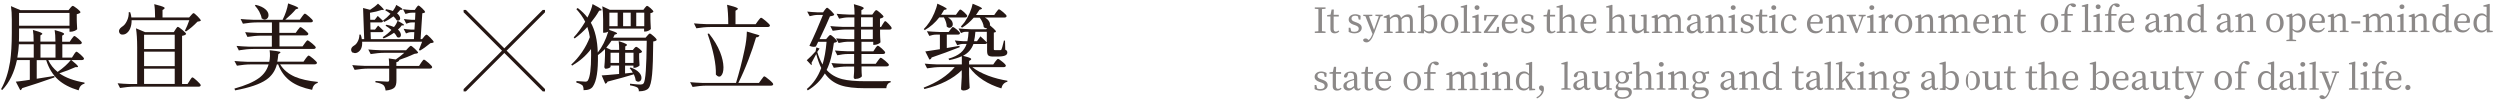 <svg width="297" height="12" viewBox="0 0 297 12" fill="none" xmlns="http://www.w3.org/2000/svg">
<g opacity="0.6">
<path d="M157.049 1.072C157.049 1.467 157.049 1.873 157.049 2.279V2.502C157.049 2.897 157.049 3.302 157.049 3.698L157.475 3.749V3.911H156.198V3.749L156.624 3.708C156.624 3.313 156.624 2.917 156.624 2.512V2.289C156.624 1.883 156.624 1.478 156.624 1.082L156.198 1.042V0.879H157.475V1.042L157.049 1.082V1.072Z" fill="#3F3A39"/>
<path d="M159.097 3.728C158.986 3.87 158.803 3.961 158.57 3.961C158.246 3.961 158.053 3.799 158.053 3.434C158.053 3.323 158.053 3.231 158.053 3.059V1.954H157.668V1.792L158.073 1.741L158.195 1.133H158.459L158.438 1.761H159.047V1.964H158.438V3.424C158.438 3.667 158.54 3.759 158.702 3.759C158.813 3.759 158.894 3.718 159.016 3.627L159.107 3.728H159.097Z" fill="#3F3A39"/>
<path d="M161.155 2.664C161.601 2.826 161.774 3.029 161.774 3.313C161.774 3.657 161.469 3.961 160.902 3.961C160.638 3.961 160.445 3.901 160.222 3.789V3.292H160.425L160.527 3.708C160.638 3.759 160.75 3.779 160.902 3.779C161.257 3.779 161.419 3.627 161.419 3.414C161.419 3.211 161.297 3.11 160.993 2.998L160.78 2.927C160.445 2.806 160.222 2.623 160.222 2.319C160.222 1.984 160.506 1.69 161.013 1.69C161.257 1.69 161.449 1.761 161.642 1.873L161.622 2.329H161.419L161.328 1.944C161.216 1.893 161.115 1.863 161.003 1.863C160.709 1.863 160.557 1.995 160.557 2.197C160.557 2.4 160.669 2.491 160.983 2.603L161.135 2.664H161.155Z" fill="#3F3A39"/>
<path d="M164.268 1.903L164.014 1.944L163.254 3.951C162.96 4.732 162.676 5.036 162.341 5.036C162.128 5.036 161.936 4.925 161.936 4.752C161.966 4.621 162.098 4.57 162.23 4.57C162.362 4.57 162.443 4.621 162.564 4.732L162.595 4.762C162.798 4.6 162.929 4.357 163.031 4.083L163.051 4.033L162.21 1.924L161.956 1.893V1.751H163.031V1.893L162.635 1.934L163.234 3.546L163.801 1.934L163.396 1.883V1.741H164.268V1.883V1.903Z" fill="#3F3A39"/>
<path d="M168.202 3.769V3.911H167.167V3.769L167.502 3.718C167.502 3.495 167.502 3.181 167.502 2.958V2.532C167.502 2.106 167.38 1.994 167.117 1.994C166.924 1.994 166.732 2.075 166.498 2.298C166.498 2.369 166.508 2.44 166.508 2.532V2.968C166.508 3.191 166.508 3.505 166.519 3.728L166.833 3.779V3.921H165.789V3.779L166.133 3.728C166.133 3.505 166.133 3.191 166.133 2.968V2.552C166.133 2.136 166.022 2.004 165.758 2.004C165.555 2.004 165.373 2.096 165.14 2.298V2.968C165.14 3.181 165.14 3.495 165.14 3.728L165.454 3.779V3.921H164.41V3.779L164.744 3.728C164.744 3.495 164.744 3.181 164.744 2.968V2.734C164.744 2.481 164.744 2.319 164.734 2.136L164.379 2.096V1.964L165.018 1.721L165.079 1.761L165.12 2.126C165.343 1.873 165.637 1.71 165.91 1.71C166.184 1.71 166.367 1.842 166.448 2.136C166.691 1.842 166.975 1.71 167.269 1.71C167.634 1.71 167.847 1.933 167.847 2.501V2.968C167.847 3.191 167.847 3.505 167.847 3.728L168.161 3.779L168.202 3.769Z" fill="#3F3A39"/>
<path d="M169.195 2.035C169.408 1.802 169.651 1.7 169.895 1.7C170.381 1.7 170.756 2.116 170.756 2.816C170.756 3.515 170.371 3.971 169.834 3.971C169.631 3.971 169.398 3.901 169.195 3.647L169.155 3.961L168.475 3.921V3.779L168.81 3.728C168.81 3.495 168.81 3.181 168.81 2.968V0.93L168.445 0.889V0.758L169.134 0.565L169.195 0.595V1.244L169.185 2.045L169.195 2.035ZM169.195 3.485C169.378 3.667 169.57 3.728 169.743 3.728C170.067 3.728 170.351 3.475 170.351 2.836C170.351 2.197 170.108 1.913 169.753 1.913C169.611 1.913 169.438 1.944 169.185 2.177V3.475L169.195 3.485Z" fill="#3F3A39"/>
<path d="M171.172 2.836C171.172 2.086 171.679 1.69 172.206 1.69C172.733 1.69 173.25 2.076 173.25 2.836C173.25 3.596 172.733 3.961 172.206 3.961C171.679 3.961 171.172 3.576 171.172 2.836ZM172.835 2.836C172.835 2.207 172.602 1.873 172.206 1.873C171.811 1.873 171.578 2.207 171.578 2.836C171.578 3.465 171.801 3.789 172.206 3.789C172.612 3.789 172.835 3.465 172.835 2.836Z" fill="#3F3A39"/>
<path d="M174.65 3.769V3.911H173.534V3.769L173.899 3.718C173.899 3.475 173.899 3.201 173.899 2.958V0.92L173.534 0.889V0.758L174.234 0.565L174.295 0.595L174.275 1.244V2.968C174.275 3.211 174.275 3.485 174.275 3.728L174.64 3.779L174.65 3.769Z" fill="#3F3A39"/>
<path d="M175.978 3.769V3.911H174.933V3.769L175.278 3.718C175.278 3.485 175.278 3.171 175.278 2.958V2.715C175.278 2.461 175.278 2.309 175.268 2.116L174.903 2.086V1.954L175.603 1.711L175.663 1.751V2.36V2.968C175.663 3.181 175.663 3.495 175.663 3.728L175.978 3.779V3.769ZM175.177 0.9C175.177 0.738 175.309 0.626 175.471 0.626C175.633 0.626 175.765 0.738 175.765 0.9C175.765 1.062 175.633 1.184 175.471 1.184C175.309 1.184 175.177 1.062 175.177 0.9Z" fill="#3F3A39"/>
<path d="M178.097 3.181L178.046 3.911H176.282V3.769L177.59 1.934H176.637L176.505 2.451L176.302 2.43L176.333 1.771H178.016V1.913L176.708 3.748H177.732L177.874 3.191H178.077L178.097 3.181Z" fill="#3F3A39"/>
<path d="M178.806 2.805C178.806 3.403 179.121 3.708 179.557 3.708C179.851 3.708 180.033 3.576 180.195 3.383L180.287 3.444C180.124 3.758 179.83 3.961 179.435 3.961C178.827 3.961 178.411 3.556 178.411 2.846C178.411 2.136 178.887 1.7 179.445 1.7C179.932 1.7 180.297 2.035 180.297 2.562C180.297 2.663 180.286 2.755 180.266 2.815H178.806V2.805ZM179.688 2.643C179.891 2.643 179.932 2.542 179.932 2.39C179.932 2.106 179.729 1.862 179.435 1.862C179.161 1.862 178.867 2.096 178.816 2.633H179.688V2.643Z" fill="#3F3A39"/>
<path d="M181.675 2.664C182.122 2.826 182.294 3.029 182.294 3.313C182.294 3.657 181.99 3.961 181.422 3.961C181.158 3.961 180.966 3.901 180.743 3.789V3.292H180.945L181.047 3.708C181.158 3.759 181.27 3.779 181.422 3.779C181.777 3.779 181.939 3.627 181.939 3.414C181.939 3.211 181.817 3.11 181.513 2.998L181.3 2.927C180.966 2.806 180.743 2.623 180.743 2.319C180.743 1.984 181.027 1.69 181.533 1.69C181.777 1.69 181.969 1.761 182.162 1.873L182.142 2.329H181.939L181.848 1.944C181.736 1.893 181.635 1.863 181.523 1.863C181.229 1.863 181.077 1.995 181.077 2.197C181.077 2.4 181.189 2.491 181.503 2.603L181.655 2.664H181.675Z" fill="#3F3A39"/>
<path d="M184.798 3.728C184.687 3.87 184.504 3.961 184.271 3.961C183.947 3.961 183.754 3.799 183.754 3.434C183.754 3.323 183.754 3.231 183.754 3.059V1.954H183.369V1.792L183.774 1.741L183.896 1.133H184.16L184.139 1.761H184.748V1.964H184.139V3.424C184.139 3.667 184.241 3.759 184.403 3.759C184.515 3.759 184.596 3.718 184.717 3.627L184.809 3.728H184.798Z" fill="#3F3A39"/>
<path d="M187.414 3.769V3.911H186.37V3.769L186.704 3.718C186.704 3.495 186.704 3.181 186.704 2.958V2.532C186.704 2.116 186.583 1.984 186.319 1.984C186.116 1.984 185.913 2.055 185.67 2.288V2.958C185.67 3.171 185.67 3.485 185.67 3.718L185.984 3.769V3.911H184.94V3.769L185.275 3.718C185.275 3.485 185.275 3.171 185.275 2.958V0.92L184.91 0.889V0.758L185.599 0.565L185.66 0.595V1.244L185.65 2.136C185.873 1.883 186.187 1.711 186.481 1.711C186.866 1.711 187.069 1.944 187.069 2.542V2.968C187.069 3.191 187.069 3.505 187.069 3.728L187.383 3.779L187.414 3.769Z" fill="#3F3A39"/>
<path d="M188.154 2.805C188.154 3.403 188.468 3.708 188.904 3.708C189.198 3.708 189.381 3.576 189.543 3.383L189.634 3.444C189.472 3.758 189.178 3.961 188.783 3.961C188.174 3.961 187.759 3.556 187.759 2.846C187.759 2.136 188.235 1.7 188.793 1.7C189.279 1.7 189.644 2.035 189.644 2.562C189.644 2.663 189.634 2.755 189.614 2.815H188.154V2.805ZM189.036 2.643C189.239 2.643 189.279 2.542 189.279 2.39C189.279 2.106 189.077 1.862 188.783 1.862C188.509 1.862 188.215 2.096 188.164 2.633H189.036V2.643Z" fill="#3F3A39"/>
<path d="M193.314 3.769V3.911H192.27V3.769L192.605 3.718C192.605 3.495 192.605 3.181 192.605 2.958V2.532C192.605 2.116 192.483 1.984 192.219 1.984C192.017 1.984 191.814 2.055 191.57 2.288V2.958C191.57 3.171 191.57 3.485 191.57 3.718L191.885 3.769V3.911H190.84V3.769L191.175 3.718C191.175 3.485 191.175 3.171 191.175 2.958V0.92L190.81 0.889V0.758L191.499 0.565L191.56 0.595V1.244L191.55 2.136C191.773 1.883 192.088 1.711 192.382 1.711C192.767 1.711 192.97 1.944 192.97 2.542V2.968C192.97 3.191 192.97 3.505 192.97 3.728L193.284 3.779L193.314 3.769Z" fill="#3F3A39"/>
<path d="M195.93 3.769V3.9L195.302 3.941L195.261 3.535C195.028 3.819 194.744 3.961 194.45 3.961C194.085 3.961 193.852 3.748 193.862 3.14V1.984L193.548 1.913V1.781L194.217 1.71L194.268 1.761L194.247 2.4V3.11C194.247 3.515 194.379 3.657 194.623 3.657C194.846 3.657 195.058 3.556 195.251 3.363V1.984L194.937 1.923V1.792L195.586 1.721L195.626 1.771V2.41L195.616 3.718L195.93 3.769Z" fill="#3F3A39"/>
<path d="M200.036 3.769V3.911H199.002V3.769L199.337 3.718C199.337 3.495 199.337 3.181 199.337 2.958V2.532C199.337 2.106 199.215 1.994 198.952 1.994C198.759 1.994 198.566 2.075 198.333 2.298C198.333 2.369 198.343 2.44 198.343 2.532V2.968C198.343 3.191 198.343 3.505 198.353 3.728L198.668 3.779V3.921H197.623V3.779L197.968 3.728C197.968 3.505 197.968 3.191 197.968 2.968V2.552C197.968 2.136 197.857 2.004 197.593 2.004C197.39 2.004 197.208 2.096 196.974 2.298V2.968C196.974 3.181 196.974 3.495 196.974 3.728L197.289 3.779V3.921H196.245V3.779L196.579 3.728C196.579 3.495 196.579 3.181 196.579 2.968V2.734C196.579 2.481 196.579 2.319 196.569 2.136L196.214 2.096V1.964L196.853 1.721L196.914 1.761L196.954 2.126C197.177 1.873 197.471 1.71 197.745 1.71C198.019 1.71 198.201 1.842 198.282 2.136C198.526 1.842 198.81 1.71 199.104 1.71C199.469 1.71 199.681 1.933 199.681 2.501V2.968C199.681 3.191 199.681 3.505 199.681 3.728L199.996 3.779L200.036 3.769Z" fill="#3F3A39"/>
<path d="M202.449 3.728C202.348 3.9 202.216 3.961 202.064 3.961C201.841 3.961 201.699 3.829 201.659 3.606C201.415 3.85 201.253 3.971 200.979 3.971C200.645 3.971 200.381 3.779 200.381 3.414C200.381 3.14 200.543 2.937 201.131 2.724C201.273 2.674 201.466 2.613 201.648 2.572V2.43C201.648 1.984 201.517 1.862 201.212 1.862C201.131 1.862 201.05 1.873 200.959 1.903L200.868 2.217C200.827 2.359 200.756 2.43 200.645 2.43C200.523 2.43 200.452 2.369 200.442 2.258C200.523 1.913 200.847 1.7 201.324 1.7C201.8 1.7 202.024 1.913 202.024 2.481V3.464C202.024 3.677 202.084 3.758 202.186 3.758C202.257 3.758 202.307 3.718 202.368 3.647L202.449 3.738V3.728ZM201.648 2.714C201.486 2.755 201.334 2.815 201.233 2.846C200.837 2.998 200.766 3.18 200.766 3.343C200.766 3.586 200.929 3.697 201.131 3.697C201.294 3.697 201.395 3.627 201.648 3.434V2.714Z" fill="#3F3A39"/>
<path d="M205.075 3.769V3.911H204.031V3.769L204.366 3.718C204.366 3.495 204.366 3.181 204.366 2.958V2.532C204.366 2.126 204.254 1.984 203.991 1.984C203.788 1.984 203.595 2.075 203.362 2.288V2.958C203.362 3.17 203.362 3.485 203.362 3.718L203.676 3.769V3.911H202.632V3.769L202.967 3.718C202.967 3.485 202.967 3.17 202.967 2.958V2.724C202.967 2.471 202.967 2.309 202.956 2.126L202.602 2.086V1.954L203.24 1.71L203.301 1.751L203.342 2.126C203.575 1.873 203.879 1.71 204.153 1.71C204.538 1.71 204.731 1.954 204.731 2.532V2.968C204.731 3.191 204.731 3.505 204.731 3.728L205.045 3.779L205.075 3.769Z" fill="#3F3A39"/>
<path d="M206.414 3.769V3.911H205.369V3.769L205.714 3.718C205.714 3.485 205.714 3.171 205.714 2.958V2.715C205.714 2.461 205.714 2.309 205.704 2.116L205.339 2.086V1.954L206.038 1.711L206.099 1.751V2.36V2.968C206.099 3.181 206.099 3.495 206.099 3.728L206.414 3.779V3.769ZM205.613 0.9C205.613 0.738 205.744 0.626 205.907 0.626C206.059 0.626 206.201 0.738 206.201 0.9C206.201 1.062 206.069 1.184 205.907 1.184C205.744 1.184 205.613 1.062 205.613 0.9Z" fill="#3F3A39"/>
<path d="M207.742 2.664C208.188 2.826 208.36 3.029 208.36 3.313C208.36 3.657 208.056 3.961 207.488 3.961C207.225 3.961 207.032 3.901 206.809 3.789V3.292H207.012L207.113 3.708C207.225 3.759 207.336 3.779 207.488 3.779C207.843 3.779 208.005 3.627 208.005 3.414C208.005 3.211 207.884 3.11 207.579 2.998L207.366 2.927C207.032 2.806 206.809 2.623 206.809 2.319C206.809 1.984 207.093 1.69 207.6 1.69C207.843 1.69 208.036 1.761 208.228 1.873L208.208 2.329H208.005L207.914 1.944C207.802 1.893 207.701 1.863 207.59 1.863C207.295 1.863 207.143 1.995 207.143 2.197C207.143 2.4 207.255 2.491 207.569 2.603L207.721 2.664H207.742Z" fill="#3F3A39"/>
<path d="M210.003 3.728C209.891 3.87 209.709 3.961 209.475 3.961C209.151 3.961 208.958 3.799 208.958 3.434C208.958 3.323 208.958 3.231 208.958 3.059V1.954H208.573V1.792L208.979 1.741L209.1 1.133H209.364L209.344 1.761H209.952V1.964H209.344V3.424C209.344 3.667 209.445 3.759 209.607 3.759C209.719 3.759 209.8 3.718 209.921 3.627L210.013 3.728H210.003Z" fill="#3F3A39"/>
<path d="M211.229 3.769V3.911H210.185V3.769L210.53 3.718C210.53 3.485 210.53 3.171 210.53 2.958V2.715C210.53 2.461 210.53 2.309 210.52 2.116L210.155 2.086V1.954L210.854 1.711L210.915 1.751V2.36V2.968C210.915 3.181 210.915 3.495 210.915 3.728L211.229 3.779V3.769ZM210.428 0.9C210.428 0.738 210.56 0.626 210.722 0.626C210.874 0.626 211.016 0.738 211.016 0.9C211.016 1.062 210.885 1.184 210.722 1.184C210.56 1.184 210.428 1.062 210.428 0.9Z" fill="#3F3A39"/>
<path d="M213.439 3.414C213.308 3.768 213.024 3.971 212.598 3.971C211.99 3.971 211.574 3.535 211.574 2.846C211.574 2.156 212.081 1.7 212.628 1.7C213.034 1.7 213.358 1.944 213.419 2.278C213.399 2.39 213.328 2.44 213.216 2.44C213.074 2.44 213.004 2.359 212.973 2.227L212.882 1.913C212.791 1.883 212.709 1.873 212.639 1.873C212.223 1.873 211.939 2.207 211.939 2.795C211.939 3.383 212.253 3.708 212.689 3.708C212.953 3.708 213.176 3.576 213.318 3.363L213.409 3.403L213.439 3.414Z" fill="#3F3A39"/>
<path d="M215.062 2.805C215.062 3.403 215.376 3.708 215.812 3.708C216.106 3.708 216.288 3.576 216.451 3.383L216.542 3.444C216.38 3.758 216.086 3.961 215.69 3.961C215.082 3.961 214.666 3.556 214.666 2.846C214.666 2.136 215.143 1.7 215.7 1.7C216.187 1.7 216.552 2.035 216.552 2.562C216.552 2.663 216.542 2.755 216.522 2.815H215.062V2.805ZM215.944 2.643C216.146 2.643 216.187 2.542 216.187 2.39C216.187 2.106 215.984 1.862 215.69 1.862C215.417 1.862 215.122 2.096 215.072 2.633H215.944V2.643Z" fill="#3F3A39"/>
<path d="M219.381 3.769V3.911H218.336V3.769L218.671 3.718C218.671 3.495 218.671 3.181 218.671 2.958V2.532C218.671 2.126 218.559 1.984 218.296 1.984C218.093 1.984 217.9 2.075 217.667 2.288V2.958C217.667 3.17 217.667 3.485 217.667 3.718L217.981 3.769V3.911H216.937V3.769L217.272 3.718C217.272 3.485 217.272 3.17 217.272 2.958V2.724C217.272 2.471 217.272 2.309 217.262 2.126L216.907 2.086V1.954L217.545 1.71L217.606 1.751L217.647 2.126C217.88 1.873 218.184 1.71 218.458 1.71C218.843 1.71 219.036 1.954 219.036 2.532V2.968C219.036 3.191 219.036 3.505 219.036 3.728L219.35 3.779L219.381 3.769Z" fill="#3F3A39"/>
<path d="M221.631 1.904L221.378 1.964L220.638 3.931H220.455L219.644 1.944L219.391 1.904V1.751H220.476V1.904L220.08 1.954L220.658 3.485L221.185 1.975L220.81 1.914V1.762H221.642V1.914L221.631 1.904Z" fill="#3F3A39"/>
<path d="M222.878 3.769V3.911H221.834V3.769L222.179 3.718C222.179 3.485 222.179 3.171 222.179 2.958V2.715C222.179 2.461 222.179 2.309 222.169 2.116L221.804 2.086V1.954L222.503 1.711L222.564 1.751V2.36V2.968C222.564 3.181 222.564 3.495 222.564 3.728L222.878 3.779V3.769ZM222.077 0.9C222.077 0.738 222.209 0.626 222.371 0.626C222.534 0.626 222.665 0.738 222.665 0.9C222.665 1.062 222.534 1.184 222.371 1.184C222.209 1.184 222.077 1.062 222.077 0.9Z" fill="#3F3A39"/>
<path d="M223.933 2.288C224.085 1.913 224.339 1.7 224.592 1.7C224.734 1.7 224.866 1.761 224.916 1.873C224.916 2.065 224.845 2.187 224.663 2.187C224.551 2.187 224.47 2.136 224.379 2.055L224.328 2.004C224.146 2.136 224.024 2.329 223.933 2.603V2.957C223.933 3.17 223.933 3.485 223.933 3.718L224.308 3.768V3.91H223.203V3.768L223.538 3.718C223.538 3.495 223.538 3.17 223.538 2.957V2.724C223.538 2.471 223.538 2.309 223.527 2.126L223.173 2.085V1.954L223.811 1.71L223.872 1.751L223.923 2.298L223.933 2.288Z" fill="#3F3A39"/>
<path d="M225.099 2.836C225.099 2.086 225.606 1.69 226.133 1.69C226.66 1.69 227.177 2.076 227.177 2.836C227.177 3.596 226.66 3.961 226.133 3.961C225.606 3.961 225.099 3.576 225.099 2.836ZM226.761 2.836C226.761 2.207 226.528 1.873 226.133 1.873C225.737 1.873 225.504 2.207 225.504 2.836C225.504 3.465 225.727 3.789 226.133 3.789C226.538 3.789 226.761 3.465 226.761 2.836Z" fill="#3F3A39"/>
<path d="M229.996 3.769V3.911H228.952V3.769L229.286 3.718C229.286 3.495 229.286 3.181 229.286 2.958V2.532C229.286 2.126 229.175 1.984 228.911 1.984C228.708 1.984 228.516 2.075 228.283 2.288V2.958C228.283 3.17 228.283 3.485 228.283 3.718L228.597 3.769V3.911H227.553V3.769L227.887 3.718C227.887 3.485 227.887 3.17 227.887 2.958V2.724C227.887 2.471 227.887 2.309 227.877 2.126L227.522 2.086V1.954L228.161 1.71L228.222 1.751L228.262 2.126C228.496 1.873 228.8 1.71 229.073 1.71C229.459 1.71 229.651 1.954 229.651 2.532V2.968C229.651 3.191 229.651 3.505 229.651 3.728L229.966 3.779L229.996 3.769Z" fill="#3F3A39"/>
<path d="M234.071 3.769V3.911H233.037V3.769L233.372 3.718C233.372 3.495 233.372 3.181 233.372 2.958V2.532C233.372 2.106 233.25 1.994 232.986 1.994C232.794 1.994 232.601 2.075 232.368 2.298C232.368 2.369 232.378 2.44 232.378 2.532V2.968C232.378 3.191 232.378 3.505 232.388 3.728L232.703 3.779V3.921H231.658V3.779L232.003 3.728C232.003 3.505 232.003 3.191 232.003 2.968V2.552C232.003 2.136 231.891 2.004 231.628 2.004C231.425 2.004 231.243 2.096 231.009 2.298V2.968C231.009 3.181 231.009 3.495 231.009 3.728L231.324 3.779V3.921H230.279V3.779L230.614 3.728C230.614 3.495 230.614 3.181 230.614 2.968V2.734C230.614 2.481 230.614 2.319 230.604 2.136L230.249 2.096V1.964L230.888 1.721L230.949 1.761L230.989 2.126C231.212 1.873 231.506 1.71 231.78 1.71C232.054 1.71 232.236 1.842 232.317 2.136C232.561 1.842 232.844 1.71 233.139 1.71C233.503 1.71 233.716 1.933 233.716 2.501V2.968C233.716 3.191 233.716 3.505 233.716 3.728L234.031 3.779L234.071 3.769Z" fill="#3F3A39"/>
<path d="M234.811 2.805C234.811 3.403 235.126 3.708 235.562 3.708C235.856 3.708 236.038 3.576 236.2 3.383L236.292 3.444C236.129 3.758 235.835 3.961 235.44 3.961C234.832 3.961 234.416 3.556 234.416 2.846C234.416 2.136 234.893 1.7 235.45 1.7C235.937 1.7 236.302 2.035 236.302 2.562C236.302 2.663 236.292 2.755 236.271 2.815H234.811V2.805ZM235.693 2.643C235.896 2.643 235.937 2.542 235.937 2.39C235.937 2.106 235.734 1.862 235.44 1.862C235.166 1.862 234.872 2.096 234.822 2.633H235.693V2.643Z" fill="#3F3A39"/>
<path d="M239.121 3.769V3.911H238.076V3.769L238.411 3.718C238.411 3.495 238.411 3.181 238.411 2.958V2.532C238.411 2.126 238.299 1.984 238.036 1.984C237.833 1.984 237.64 2.075 237.407 2.288V2.958C237.407 3.17 237.407 3.485 237.407 3.718L237.721 3.769V3.911H236.677V3.769L237.012 3.718C237.012 3.485 237.012 3.17 237.012 2.958V2.724C237.012 2.471 237.012 2.309 237.002 2.126L236.647 2.086V1.954L237.285 1.71L237.346 1.751L237.387 2.126C237.62 1.873 237.924 1.71 238.198 1.71C238.583 1.71 238.776 1.954 238.776 2.532V2.968C238.776 3.191 238.776 3.505 238.776 3.728L239.09 3.779L239.121 3.769Z" fill="#3F3A39"/>
<path d="M240.702 3.728C240.59 3.87 240.408 3.961 240.175 3.961C239.85 3.961 239.658 3.799 239.658 3.434C239.658 3.323 239.658 3.231 239.658 3.059V1.954H239.272V1.792L239.678 1.741L239.8 1.133H240.063L240.043 1.761H240.651V1.964H240.043V3.424C240.043 3.667 240.144 3.759 240.307 3.759C240.418 3.759 240.499 3.718 240.621 3.627L240.712 3.728H240.702Z" fill="#3F3A39"/>
<path d="M242.436 2.735C242.436 1.984 242.942 1.589 243.47 1.589C243.997 1.589 244.514 1.974 244.514 2.735C244.514 3.495 243.997 3.86 243.47 3.86C242.942 3.86 242.436 3.475 242.436 2.735ZM244.098 2.735C244.098 2.106 243.865 1.771 243.47 1.771C243.074 1.771 242.841 2.106 242.841 2.735C242.841 3.363 243.064 3.688 243.47 3.688C243.875 3.688 244.098 3.363 244.098 2.735Z" fill="#3F3A39"/>
<path d="M245.254 1.64C245.295 1.153 245.386 0.879 245.579 0.677C245.771 0.464 246.004 0.403 246.207 0.403C246.41 0.403 246.592 0.474 246.633 0.646C246.633 0.758 246.532 0.849 246.38 0.849C246.258 0.849 246.156 0.798 246.055 0.697L245.933 0.585C245.862 0.626 245.812 0.687 245.771 0.758C245.67 0.93 245.599 1.194 245.619 1.66H246.248V1.863H245.629V2.856C245.629 3.11 245.629 3.363 245.629 3.617L246.045 3.667V3.809H244.879V3.667L245.244 3.617C245.244 3.363 245.254 3.11 245.254 2.856V1.863H244.869V1.701L245.254 1.65V1.64Z" fill="#3F3A39"/>
<path d="M248.438 3.667V3.809H247.322V3.667L247.687 3.616C247.687 3.373 247.687 3.099 247.687 2.856V0.818L247.322 0.788V0.656L248.022 0.463L248.083 0.494L248.062 1.143V2.866C248.062 3.11 248.062 3.383 248.062 3.627L248.427 3.677L248.438 3.667Z" fill="#3F3A39"/>
<path d="M249.766 3.668V3.81H248.722V3.668L249.066 3.617C249.066 3.384 249.066 3.07 249.066 2.857V2.613C249.066 2.36 249.066 2.208 249.056 2.015L248.691 1.985V1.853L249.391 1.61L249.452 1.65V2.259V2.867C249.452 3.08 249.452 3.394 249.452 3.627L249.766 3.678V3.668ZM248.965 0.799C248.965 0.636 249.097 0.525 249.259 0.525C249.421 0.525 249.553 0.636 249.553 0.799C249.553 0.961 249.421 1.083 249.259 1.083C249.097 1.083 248.965 0.961 248.965 0.799Z" fill="#3F3A39"/>
<path d="M250.455 1.64C250.496 1.153 250.587 0.879 250.78 0.677C250.972 0.464 251.206 0.403 251.408 0.403C251.611 0.403 251.794 0.474 251.834 0.646C251.834 0.758 251.733 0.849 251.581 0.849C251.459 0.849 251.358 0.798 251.256 0.697L251.135 0.585C251.064 0.626 251.013 0.687 250.972 0.758C250.871 0.93 250.8 1.194 250.82 1.66H251.449V1.863H250.83V2.856C250.83 3.11 250.83 3.363 250.83 3.617L251.246 3.667V3.809H250.08V3.667L250.445 3.617C250.445 3.363 250.455 3.11 250.455 2.856V1.863H250.07V1.701L250.455 1.65V1.64Z" fill="#3F3A39"/>
<path d="M252.057 2.704C252.057 3.302 252.371 3.607 252.807 3.607C253.101 3.607 253.284 3.475 253.446 3.282L253.537 3.343C253.375 3.657 253.081 3.86 252.686 3.86C252.077 3.86 251.662 3.454 251.662 2.745C251.662 2.035 252.138 1.599 252.696 1.599C253.182 1.599 253.547 1.934 253.547 2.461C253.547 2.562 253.537 2.654 253.517 2.714H252.057V2.704ZM252.939 2.542C253.142 2.542 253.182 2.441 253.182 2.289C253.182 2.005 252.98 1.761 252.686 1.761C252.412 1.761 252.118 1.995 252.067 2.532H252.939V2.542Z" fill="#3F3A39"/>
<path d="M256.913 3.627C256.812 3.799 256.68 3.86 256.528 3.86C256.305 3.86 256.163 3.728 256.123 3.505C255.879 3.748 255.717 3.87 255.443 3.87C255.109 3.87 254.845 3.678 254.845 3.313C254.845 3.039 254.997 2.836 255.595 2.623C255.737 2.572 255.93 2.512 256.113 2.471V2.329C256.113 1.883 255.981 1.761 255.677 1.761C255.595 1.761 255.514 1.771 255.423 1.802L255.332 2.116C255.291 2.258 255.22 2.329 255.109 2.329C254.987 2.329 254.916 2.268 254.906 2.157C254.987 1.812 255.312 1.599 255.788 1.599C256.265 1.599 256.488 1.812 256.488 2.38V3.363C256.488 3.576 256.548 3.657 256.65 3.657C256.721 3.657 256.772 3.617 256.832 3.546L256.913 3.637V3.627ZM256.113 2.613C255.95 2.654 255.798 2.714 255.697 2.745C255.301 2.897 255.23 3.079 255.23 3.242C255.23 3.485 255.393 3.596 255.595 3.596C255.758 3.596 255.859 3.525 256.113 3.333V2.613Z" fill="#3F3A39"/>
<path d="M259.529 3.667V3.809H258.485V3.667L258.82 3.617C258.82 3.394 258.82 3.079 258.82 2.856V2.431C258.82 2.025 258.708 1.883 258.444 1.883C258.242 1.883 258.049 1.974 257.816 2.187V2.856C257.816 3.069 257.816 3.384 257.816 3.617L258.13 3.667V3.809H257.086V3.667L257.42 3.617C257.42 3.384 257.42 3.069 257.42 2.856V2.623C257.42 2.37 257.42 2.208 257.41 2.025L257.055 1.984V1.853L257.694 1.609L257.755 1.65L257.796 2.025C258.029 1.772 258.333 1.609 258.607 1.609C258.992 1.609 259.185 1.853 259.185 2.431V2.867C259.185 3.09 259.185 3.404 259.185 3.627L259.499 3.678L259.529 3.667Z" fill="#3F3A39"/>
<path d="M262.165 3.667V3.809L261.466 3.849L261.445 3.535C261.283 3.738 261.09 3.86 260.807 3.86C260.249 3.86 259.874 3.414 259.874 2.744C259.874 2.045 260.279 1.589 260.837 1.589C261.05 1.589 261.242 1.66 261.435 1.883V0.808L261.05 0.778V0.646L261.749 0.453L261.81 0.484V1.132L261.8 3.626L262.165 3.667ZM261.425 2.065C261.222 1.883 261.07 1.822 260.908 1.822C260.563 1.822 260.259 2.085 260.259 2.734C260.259 3.383 260.533 3.626 260.898 3.626C261.101 3.626 261.242 3.566 261.415 3.373V2.065H261.425Z" fill="#3F3A39"/>
<path d="M265.399 3.627C265.298 3.799 265.166 3.86 265.014 3.86C264.791 3.86 264.649 3.728 264.608 3.505C264.365 3.748 264.203 3.87 263.929 3.87C263.594 3.87 263.331 3.678 263.331 3.313C263.331 3.039 263.483 2.836 264.081 2.623C264.223 2.572 264.416 2.512 264.598 2.471V2.329C264.598 1.883 264.466 1.761 264.162 1.761C264.081 1.761 264 1.771 263.909 1.802L263.817 2.116C263.777 2.258 263.706 2.329 263.594 2.329C263.473 2.329 263.402 2.268 263.392 2.157C263.473 1.812 263.797 1.599 264.274 1.599C264.75 1.599 264.973 1.812 264.973 2.38V3.363C264.973 3.576 265.034 3.657 265.135 3.657C265.206 3.657 265.257 3.617 265.318 3.546L265.399 3.637V3.627ZM264.598 2.613C264.436 2.654 264.284 2.714 264.182 2.745C263.787 2.897 263.716 3.079 263.716 3.242C263.716 3.485 263.878 3.596 264.081 3.596C264.243 3.596 264.345 3.525 264.598 3.333V2.613Z" fill="#3F3A39"/>
<path d="M268.015 3.667V3.809H266.971V3.667L267.306 3.617C267.306 3.394 267.306 3.079 267.306 2.856V2.431C267.306 2.025 267.194 1.883 266.93 1.883C266.728 1.883 266.535 1.974 266.302 2.187V2.856C266.302 3.069 266.302 3.384 266.302 3.617L266.616 3.667V3.809H265.572V3.667L265.907 3.617C265.907 3.384 265.907 3.069 265.907 2.856V2.623C265.907 2.37 265.906 2.208 265.896 2.025L265.542 1.984V1.853L266.18 1.609L266.241 1.65L266.282 2.025C266.515 1.772 266.819 1.609 267.093 1.609C267.478 1.609 267.671 1.853 267.671 2.431V2.867C267.671 3.09 267.671 3.404 267.671 3.627L267.985 3.678L268.015 3.667Z" fill="#3F3A39"/>
<path d="M269.221 2.735C269.221 1.984 269.728 1.589 270.256 1.589C270.783 1.589 271.3 1.974 271.3 2.735C271.3 3.495 270.783 3.86 270.256 3.86C269.728 3.86 269.221 3.475 269.221 2.735ZM270.884 2.735C270.884 2.106 270.651 1.771 270.256 1.771C269.86 1.771 269.627 2.106 269.627 2.735C269.627 3.363 269.85 3.688 270.256 3.688C270.661 3.688 270.884 3.363 270.884 2.735Z" fill="#3F3A39"/>
<path d="M272.354 1.934C272.567 1.701 272.8 1.599 273.044 1.599C273.53 1.599 273.906 2.025 273.906 2.725C273.906 3.424 273.51 3.87 272.983 3.87C272.78 3.87 272.557 3.799 272.364 3.566V3.921C272.364 4.164 272.364 4.438 272.364 4.691L272.78 4.752V4.884H271.624V4.752L271.989 4.691C271.989 4.438 271.989 4.174 271.989 3.931V2.613C271.989 2.36 271.989 2.197 271.979 2.015L271.614 1.974V1.842L272.253 1.599L272.314 1.64L272.344 1.934H272.354ZM272.375 3.414C272.547 3.576 272.709 3.637 272.882 3.637C273.226 3.637 273.51 3.384 273.51 2.755C273.51 2.126 273.267 1.832 272.922 1.832C272.78 1.832 272.608 1.873 272.364 2.076V3.414H272.375Z" fill="#3F3A39"/>
<path d="M274.706 2.704C274.706 3.302 275.021 3.607 275.457 3.607C275.751 3.607 275.933 3.475 276.095 3.282L276.187 3.343C276.024 3.657 275.73 3.86 275.335 3.86C274.727 3.86 274.311 3.454 274.311 2.745C274.311 2.035 274.788 1.599 275.345 1.599C275.832 1.599 276.197 1.934 276.197 2.461C276.197 2.562 276.187 2.654 276.166 2.714H274.706V2.704ZM275.588 2.542C275.791 2.542 275.832 2.441 275.832 2.289C275.832 2.005 275.629 1.761 275.335 1.761C275.061 1.761 274.767 1.995 274.717 2.532H275.588V2.542Z" fill="#3F3A39"/>
<path d="M279.015 3.667V3.809H277.971V3.667L278.306 3.617C278.306 3.394 278.306 3.079 278.306 2.856V2.431C278.306 2.025 278.194 1.883 277.93 1.883C277.728 1.883 277.535 1.974 277.302 2.187V2.856C277.302 3.069 277.302 3.384 277.302 3.617L277.616 3.667V3.809H276.572V3.667L276.906 3.617C276.906 3.384 276.906 3.069 276.906 2.856V2.623C276.906 2.37 276.906 2.208 276.896 2.025L276.542 1.984V1.853L277.18 1.609L277.241 1.65L277.282 2.025C277.515 1.772 277.819 1.609 278.093 1.609C278.478 1.609 278.671 1.853 278.671 2.431V2.867C278.671 3.09 278.671 3.404 278.671 3.627L278.985 3.678L279.015 3.667Z" fill="#3F3A39"/>
<path d="M279.34 2.532H280.393V2.795H279.34V2.532Z" fill="#3F3A39"/>
<path d="M284.521 3.667V3.809H283.487V3.667L283.821 3.617C283.821 3.394 283.821 3.079 283.821 2.856V2.431C283.821 2.005 283.699 1.893 283.436 1.893C283.243 1.893 283.051 1.974 282.817 2.197C282.817 2.268 282.828 2.339 282.828 2.431V2.867C282.828 3.09 282.828 3.404 282.838 3.627L283.152 3.678V3.82H282.108V3.678L282.452 3.627C282.452 3.404 282.452 3.09 282.452 2.867V2.451C282.452 2.035 282.341 1.903 282.077 1.903C281.875 1.903 281.692 1.995 281.459 2.197V2.867C281.459 3.079 281.459 3.394 281.459 3.627L281.773 3.678V3.82H280.729V3.678L281.063 3.627C281.063 3.394 281.063 3.079 281.063 2.867V2.633C281.063 2.38 281.063 2.218 281.053 2.035L280.698 1.995V1.863L281.337 1.62L281.398 1.66L281.439 2.025C281.662 1.772 281.956 1.609 282.229 1.609C282.503 1.609 282.686 1.741 282.767 2.035C283.01 1.741 283.294 1.609 283.588 1.609C283.953 1.609 284.166 1.832 284.166 2.4V2.867C284.166 3.09 284.166 3.404 284.166 3.627L284.48 3.678L284.521 3.667Z" fill="#3F3A39"/>
<path d="M285.859 3.668V3.81H284.815V3.668L285.16 3.617C285.16 3.384 285.16 3.07 285.16 2.857V2.613C285.16 2.36 285.16 2.208 285.149 2.015L284.784 1.985V1.853L285.484 1.61L285.545 1.65V2.259V2.867C285.545 3.08 285.545 3.394 285.545 3.627L285.859 3.678V3.668ZM285.058 0.799C285.058 0.636 285.19 0.525 285.352 0.525C285.514 0.525 285.646 0.636 285.646 0.799C285.646 0.961 285.514 1.083 285.352 1.083C285.19 1.083 285.058 0.961 285.058 0.799Z" fill="#3F3A39"/>
<path d="M288.626 3.667V3.809H287.582V3.667L287.917 3.617C287.917 3.394 287.917 3.079 287.917 2.856V2.431C287.917 2.025 287.805 1.883 287.542 1.883C287.339 1.883 287.146 1.974 286.913 2.187V2.856C286.913 3.069 286.913 3.384 286.913 3.617L287.227 3.667V3.809H286.183V3.667L286.518 3.617C286.518 3.384 286.518 3.069 286.518 2.856V2.623C286.518 2.37 286.518 2.208 286.507 2.025L286.153 1.984V1.853L286.791 1.609L286.852 1.65L286.893 2.025C287.126 1.772 287.43 1.609 287.704 1.609C288.089 1.609 288.282 1.853 288.282 2.431V2.867C288.282 3.09 288.282 3.404 288.282 3.627L288.596 3.678L288.626 3.667Z" fill="#3F3A39"/>
<path d="M291.263 3.667V3.809L290.563 3.849L290.543 3.535C290.381 3.738 290.188 3.86 289.904 3.86C289.347 3.86 288.971 3.414 288.971 2.744C288.971 2.045 289.377 1.589 289.935 1.589C290.147 1.589 290.34 1.66 290.533 1.883V0.808L290.148 0.778V0.646L290.847 0.453L290.908 0.484V1.132L290.898 3.626L291.263 3.667ZM290.523 2.065C290.32 1.883 290.168 1.822 290.006 1.822C289.661 1.822 289.357 2.085 289.357 2.734C289.357 3.383 289.63 3.626 289.995 3.626C290.198 3.626 290.34 3.566 290.512 3.373V2.065H290.523Z" fill="#3F3A39"/>
<path d="M291.942 2.704C291.942 3.302 292.256 3.607 292.692 3.607C292.986 3.607 293.169 3.475 293.331 3.282L293.422 3.343C293.26 3.657 292.966 3.86 292.57 3.86C291.962 3.86 291.546 3.454 291.546 2.745C291.546 2.035 292.023 1.599 292.581 1.599C293.067 1.599 293.432 1.934 293.432 2.461C293.432 2.562 293.422 2.654 293.402 2.714H291.942V2.704ZM292.824 2.542C293.027 2.542 293.067 2.441 293.067 2.289C293.067 2.005 292.864 1.761 292.57 1.761C292.297 1.761 292.003 1.995 291.952 2.532H292.824V2.542Z" fill="#3F3A39"/>
<path d="M296.139 3.667V3.809L295.44 3.849L295.419 3.535C295.257 3.738 295.065 3.86 294.781 3.86C294.223 3.86 293.848 3.414 293.848 2.744C293.848 2.045 294.253 1.589 294.811 1.589C295.024 1.589 295.217 1.66 295.409 1.883V0.808L295.024 0.778V0.646L295.724 0.453L295.784 0.484V1.132L295.774 3.626L296.139 3.667ZM295.399 2.065C295.196 1.883 295.044 1.822 294.882 1.822C294.537 1.822 294.233 2.085 294.233 2.734C294.233 3.383 294.507 3.626 294.872 3.626C295.075 3.626 295.217 3.566 295.389 3.373V2.065H295.399Z" fill="#3F3A39"/>
<path d="M157.11 9.466C157.556 9.629 157.728 9.831 157.728 10.115C157.728 10.46 157.424 10.764 156.857 10.764C156.593 10.764 156.4 10.703 156.177 10.592V10.095H156.38L156.481 10.511C156.593 10.561 156.704 10.582 156.857 10.582C157.211 10.582 157.374 10.43 157.374 10.217C157.374 10.014 157.252 9.913 156.948 9.801L156.735 9.73C156.4 9.608 156.177 9.426 156.177 9.122C156.177 8.787 156.461 8.493 156.968 8.493C157.211 8.493 157.404 8.564 157.597 8.676L157.576 9.132H157.374L157.282 8.747C157.171 8.696 157.069 8.665 156.958 8.665C156.664 8.665 156.512 8.797 156.512 9C156.512 9.203 156.623 9.294 156.938 9.406L157.09 9.466H157.11Z" fill="#3F3A39"/>
<path d="M159.371 10.531C159.259 10.673 159.077 10.764 158.844 10.764C158.519 10.764 158.327 10.602 158.327 10.237C158.327 10.126 158.327 10.034 158.327 9.862V8.757H157.941V8.595L158.347 8.544L158.469 7.936H158.732L158.712 8.564H159.32V8.767H158.712V10.227C158.712 10.47 158.813 10.561 158.976 10.561C159.087 10.561 159.168 10.521 159.29 10.43L159.381 10.531H159.371Z" fill="#3F3A39"/>
<path d="M161.662 10.521C161.561 10.693 161.429 10.754 161.277 10.754C161.054 10.754 160.912 10.622 160.871 10.399C160.628 10.643 160.466 10.764 160.192 10.764C159.857 10.764 159.594 10.572 159.594 10.207C159.594 9.933 159.746 9.73 160.344 9.517C160.486 9.466 160.679 9.406 160.861 9.365V9.223C160.861 8.777 160.729 8.655 160.425 8.655C160.344 8.655 160.263 8.665 160.172 8.696L160.08 9.01C160.04 9.152 159.969 9.223 159.857 9.223C159.736 9.223 159.665 9.162 159.655 9.051C159.736 8.706 160.06 8.493 160.537 8.493C161.013 8.493 161.236 8.706 161.236 9.274V10.257C161.236 10.47 161.297 10.551 161.398 10.551C161.469 10.551 161.52 10.511 161.581 10.44L161.662 10.531V10.521ZM160.861 9.507C160.699 9.548 160.547 9.608 160.445 9.639C160.05 9.791 159.979 9.973 159.979 10.136C159.979 10.379 160.141 10.49 160.344 10.49C160.506 10.49 160.608 10.419 160.861 10.227V9.507Z" fill="#3F3A39"/>
<path d="M163.163 10.531C163.051 10.673 162.869 10.764 162.635 10.764C162.311 10.764 162.118 10.602 162.118 10.237C162.118 10.126 162.118 10.034 162.118 9.862V8.757H161.733V8.595L162.139 8.544L162.26 7.936H162.524L162.504 8.564H163.112V8.767H162.504V10.227C162.504 10.47 162.605 10.561 162.767 10.561C162.879 10.561 162.96 10.521 163.082 10.43L163.173 10.531H163.163Z" fill="#3F3A39"/>
<path d="M163.781 9.609C163.781 10.207 164.095 10.511 164.531 10.511C164.825 10.511 165.008 10.379 165.17 10.186L165.261 10.247C165.099 10.562 164.805 10.764 164.41 10.764C163.801 10.764 163.386 10.359 163.386 9.649C163.386 8.939 163.862 8.503 164.42 8.503C164.907 8.503 165.272 8.838 165.272 9.365C165.272 9.467 165.261 9.558 165.241 9.619H163.781V9.609ZM164.663 9.446C164.866 9.446 164.907 9.345 164.907 9.193C164.907 8.909 164.704 8.666 164.41 8.666C164.136 8.666 163.842 8.899 163.791 9.436H164.663V9.446Z" fill="#3F3A39"/>
<path d="M166.741 9.639C166.741 8.889 167.248 8.493 167.776 8.493C168.303 8.493 168.82 8.878 168.82 9.639C168.82 10.399 168.303 10.764 167.776 10.764C167.248 10.764 166.741 10.379 166.741 9.639ZM168.404 9.639C168.404 9.01 168.171 8.676 167.776 8.676C167.38 8.676 167.147 9.01 167.147 9.639C167.147 10.267 167.37 10.592 167.776 10.592C168.181 10.592 168.404 10.267 168.404 9.639Z" fill="#3F3A39"/>
<path d="M169.56 8.544C169.601 8.057 169.692 7.783 169.885 7.58C170.077 7.367 170.311 7.307 170.513 7.307C170.716 7.307 170.899 7.378 170.939 7.55C170.939 7.662 170.838 7.753 170.686 7.753C170.564 7.753 170.463 7.702 170.361 7.601L170.24 7.489C170.169 7.53 170.118 7.591 170.077 7.661C169.976 7.834 169.905 8.097 169.925 8.564H170.554V8.767H169.935V9.76C169.935 10.014 169.935 10.267 169.935 10.521L170.351 10.571V10.713H169.185V10.571L169.55 10.521C169.55 10.267 169.56 10.014 169.56 9.76V8.767H169.175V8.604L169.56 8.554V8.544Z" fill="#3F3A39"/>
<path d="M175.633 10.562V10.704H174.599V10.562L174.933 10.511C174.933 10.288 174.933 9.973 174.933 9.75V9.325C174.933 8.899 174.812 8.787 174.548 8.787C174.356 8.787 174.163 8.868 173.93 9.091C173.93 9.162 173.94 9.233 173.94 9.325V9.761C173.94 9.984 173.94 10.298 173.95 10.521L174.264 10.572V10.714H173.22V10.572L173.565 10.521C173.565 10.298 173.565 9.984 173.565 9.761V9.345C173.565 8.929 173.453 8.797 173.19 8.797C172.987 8.797 172.804 8.889 172.571 9.091V9.761C172.571 9.973 172.571 10.288 172.571 10.521L172.885 10.572V10.714H171.841V10.572L172.176 10.521C172.176 10.288 172.176 9.973 172.176 9.761V9.527C172.176 9.274 172.176 9.112 172.166 8.929L171.811 8.889V8.757L172.45 8.514L172.51 8.554L172.551 8.919C172.774 8.666 173.068 8.503 173.342 8.503C173.615 8.503 173.798 8.635 173.879 8.929C174.122 8.635 174.406 8.503 174.7 8.503C175.065 8.503 175.278 8.726 175.278 9.294V9.761C175.278 9.984 175.278 10.298 175.278 10.521L175.592 10.572L175.633 10.562Z" fill="#3F3A39"/>
<path d="M176.971 10.561V10.703H175.927V10.561L176.272 10.511C176.272 10.277 176.272 9.963 176.272 9.75V9.507C176.272 9.254 176.272 9.101 176.261 8.909L175.896 8.878V8.747L176.596 8.503L176.657 8.544V9.152V9.76C176.657 9.973 176.657 10.288 176.657 10.521L176.971 10.572V10.561ZM176.17 7.692C176.17 7.53 176.302 7.418 176.464 7.418C176.616 7.418 176.758 7.53 176.758 7.692C176.758 7.854 176.626 7.976 176.464 7.976C176.302 7.976 176.17 7.854 176.17 7.692Z" fill="#3F3A39"/>
<path d="M179.739 10.562V10.704H178.695V10.562L179.029 10.511C179.029 10.288 179.029 9.973 179.029 9.75V9.325C179.029 8.919 178.918 8.777 178.654 8.777C178.452 8.777 178.259 8.868 178.026 9.081V9.75C178.026 9.963 178.026 10.278 178.026 10.511L178.34 10.562V10.704H177.296V10.562L177.63 10.511C177.63 10.278 177.63 9.963 177.63 9.75V9.517C177.63 9.264 177.63 9.102 177.62 8.919L177.265 8.879V8.747L177.904 8.503L177.965 8.544L178.005 8.919C178.239 8.666 178.543 8.503 178.817 8.503C179.202 8.503 179.394 8.747 179.394 9.325V9.761C179.394 9.984 179.394 10.298 179.394 10.521L179.709 10.572L179.739 10.562Z" fill="#3F3A39"/>
<path d="M182.375 10.561V10.703L181.676 10.744L181.655 10.429C181.493 10.632 181.301 10.754 181.017 10.754C180.459 10.754 180.084 10.308 180.084 9.638C180.084 8.939 180.49 8.483 181.047 8.483C181.26 8.483 181.453 8.554 181.645 8.777V7.702L181.26 7.672V7.54L181.96 7.347L182.02 7.378V8.026L182.01 10.521L182.375 10.561ZM181.635 8.959C181.432 8.777 181.28 8.716 181.118 8.716C180.773 8.716 180.469 8.979 180.469 9.628C180.469 10.277 180.743 10.521 181.108 10.521C181.311 10.521 181.453 10.46 181.625 10.267V8.959H181.635Z" fill="#3F3A39"/>
<path d="M182.993 10.723C182.882 10.642 182.831 10.52 182.831 10.419C182.831 10.267 182.923 10.146 183.095 10.146C183.176 10.146 183.267 10.176 183.368 10.267C183.409 10.379 183.419 10.47 183.419 10.581C183.419 11.108 183.004 11.524 182.588 11.696L182.527 11.564C182.841 11.402 183.075 11.199 183.176 10.855L183.004 10.723H182.993Z" fill="#3F3A39"/>
<path d="M186.603 10.51V10.652H185.488V10.51L185.853 10.46C185.853 10.216 185.853 9.943 185.853 9.699V7.661L185.488 7.631V7.499L186.187 7.307L186.248 7.337L186.228 7.986V9.709C186.228 9.953 186.228 10.226 186.228 10.47L186.593 10.521L186.603 10.51Z" fill="#3F3A39"/>
<path d="M188.975 10.47C188.874 10.642 188.742 10.703 188.59 10.703C188.367 10.703 188.225 10.572 188.184 10.348C187.941 10.592 187.779 10.713 187.505 10.713C187.171 10.713 186.907 10.521 186.907 10.156C186.907 9.882 187.059 9.679 187.657 9.466C187.799 9.416 187.992 9.355 188.174 9.314V9.172C188.174 8.726 188.043 8.605 187.738 8.605C187.657 8.605 187.576 8.615 187.485 8.645L187.394 8.959C187.353 9.101 187.282 9.172 187.171 9.172C187.049 9.172 186.978 9.112 186.968 9C187.049 8.655 187.373 8.442 187.85 8.442C188.326 8.442 188.549 8.655 188.549 9.223V10.207C188.549 10.419 188.61 10.501 188.712 10.501C188.783 10.501 188.833 10.46 188.894 10.389L188.975 10.48V10.47ZM188.174 9.456C188.012 9.497 187.86 9.558 187.759 9.588C187.363 9.74 187.292 9.923 187.292 10.085C187.292 10.328 187.454 10.44 187.657 10.44C187.819 10.44 187.921 10.369 188.174 10.176V9.456Z" fill="#3F3A39"/>
<path d="M191.5 10.511V10.643L190.871 10.683L190.831 10.278C190.597 10.562 190.314 10.703 190.02 10.703C189.655 10.703 189.421 10.491 189.431 9.882V8.726L189.117 8.655V8.524L189.786 8.453L189.837 8.503L189.817 9.142V9.852C189.817 10.257 189.949 10.399 190.192 10.399C190.415 10.399 190.628 10.298 190.82 10.105V8.726L190.506 8.666V8.534L191.155 8.463L191.196 8.513V9.152L191.185 10.46L191.5 10.511Z" fill="#3F3A39"/>
<path d="M193.862 8.757H193.406C193.477 8.858 193.527 9 193.527 9.183C193.527 9.659 193.183 9.933 192.716 9.933C192.584 9.933 192.463 9.913 192.361 9.872C192.28 9.973 192.24 10.065 192.24 10.166C192.24 10.298 192.3 10.379 192.534 10.379H193.132C193.629 10.379 193.862 10.592 193.862 10.957C193.862 11.352 193.487 11.738 192.747 11.738C192.088 11.738 191.804 11.504 191.804 11.18C191.804 10.987 191.925 10.835 192.24 10.683C192.057 10.622 191.946 10.511 191.946 10.328C191.946 10.186 192.027 10.034 192.26 9.831C192.047 9.71 191.915 9.497 191.915 9.193C191.915 8.716 192.26 8.453 192.736 8.453C192.97 8.453 193.162 8.513 193.304 8.635L193.821 8.463L193.892 8.513V8.787L193.862 8.757ZM192.544 10.713C192.453 10.713 192.382 10.713 192.321 10.713C192.189 10.845 192.138 10.967 192.138 11.119C192.138 11.423 192.371 11.555 192.726 11.555C193.243 11.555 193.517 11.352 193.517 11.079C193.517 10.876 193.395 10.713 193.071 10.713H192.554H192.544ZM193.162 9.172C193.162 8.838 193 8.595 192.716 8.595C192.432 8.595 192.25 8.838 192.25 9.183C192.25 9.527 192.422 9.771 192.696 9.771C192.97 9.771 193.162 9.517 193.162 9.162V9.172Z" fill="#3F3A39"/>
<path d="M196.518 10.51V10.652H195.474V10.51L195.809 10.46C195.809 10.237 195.809 9.922 195.809 9.699V9.274C195.809 8.858 195.687 8.726 195.423 8.726C195.221 8.726 195.018 8.797 194.775 9.03V9.699C194.775 9.912 194.775 10.226 194.775 10.46L195.089 10.51V10.652H194.045V10.51L194.379 10.46C194.379 10.226 194.379 9.912 194.379 9.699V7.661L194.014 7.631V7.499L194.704 7.307L194.764 7.337V7.986L194.754 8.878C194.977 8.625 195.292 8.452 195.586 8.452C195.971 8.452 196.174 8.685 196.174 9.284V9.709C196.174 9.933 196.174 10.247 196.174 10.47L196.488 10.521L196.518 10.51Z" fill="#3F3A39"/>
<path d="M197.867 10.511V10.653H196.823V10.511L197.167 10.46C197.167 10.227 197.167 9.913 197.167 9.7V9.457C197.167 9.203 197.167 9.051 197.157 8.859L196.792 8.828V8.696L197.492 8.453L197.553 8.494V9.102V9.71C197.553 9.923 197.553 10.237 197.553 10.47L197.867 10.521V10.511ZM197.066 7.642C197.066 7.48 197.198 7.368 197.36 7.368C197.522 7.368 197.654 7.48 197.654 7.642C197.654 7.804 197.522 7.926 197.36 7.926C197.198 7.926 197.066 7.804 197.066 7.642Z" fill="#3F3A39"/>
<path d="M200.634 10.511V10.653H199.59V10.511L199.925 10.46C199.925 10.237 199.925 9.923 199.925 9.7V9.274C199.925 8.868 199.813 8.726 199.55 8.726C199.347 8.726 199.154 8.818 198.921 9.031V9.7C198.921 9.913 198.921 10.227 198.921 10.46L199.235 10.511V10.653H198.191V10.511L198.526 10.46C198.526 10.227 198.526 9.913 198.526 9.7V9.466C198.526 9.213 198.526 9.051 198.515 8.868L198.161 8.828V8.696L198.799 8.453L198.86 8.493L198.901 8.868C199.134 8.615 199.438 8.453 199.712 8.453C200.097 8.453 200.29 8.696 200.29 9.274V9.71C200.29 9.933 200.29 10.247 200.29 10.47L200.604 10.521L200.634 10.511Z" fill="#3F3A39"/>
<path d="M203.007 8.757H202.551C202.622 8.858 202.672 9 202.672 9.183C202.672 9.659 202.328 9.933 201.861 9.933C201.729 9.933 201.608 9.913 201.506 9.872C201.425 9.973 201.385 10.065 201.385 10.166C201.385 10.298 201.446 10.379 201.679 10.379H202.277C202.774 10.379 203.007 10.592 203.007 10.957C203.007 11.352 202.632 11.738 201.892 11.738C201.233 11.738 200.949 11.504 200.949 11.18C200.949 10.987 201.07 10.835 201.385 10.683C201.202 10.622 201.091 10.511 201.091 10.328C201.091 10.186 201.172 10.034 201.405 9.831C201.192 9.71 201.06 9.497 201.06 9.193C201.06 8.716 201.405 8.453 201.881 8.453C202.115 8.453 202.307 8.513 202.449 8.635L202.966 8.463L203.037 8.513V8.787L203.007 8.757ZM201.689 10.713C201.598 10.713 201.527 10.713 201.466 10.713C201.334 10.845 201.283 10.967 201.283 11.119C201.283 11.423 201.516 11.555 201.871 11.555C202.388 11.555 202.662 11.352 202.662 11.079C202.662 10.876 202.54 10.713 202.216 10.713H201.699H201.689ZM202.307 9.172C202.307 8.838 202.145 8.595 201.861 8.595C201.577 8.595 201.395 8.838 201.395 9.183C201.395 9.527 201.567 9.771 201.841 9.771C202.115 9.771 202.307 9.517 202.307 9.162V9.172Z" fill="#3F3A39"/>
<path d="M206.454 10.47C206.353 10.642 206.221 10.703 206.069 10.703C205.846 10.703 205.704 10.572 205.663 10.348C205.42 10.592 205.258 10.713 204.984 10.713C204.65 10.713 204.386 10.521 204.386 10.156C204.386 9.882 204.538 9.679 205.136 9.466C205.278 9.416 205.471 9.355 205.653 9.314V9.172C205.653 8.726 205.521 8.605 205.217 8.605C205.136 8.605 205.055 8.615 204.964 8.645L204.873 8.959C204.832 9.101 204.761 9.172 204.65 9.172C204.528 9.172 204.457 9.112 204.447 9C204.528 8.655 204.852 8.442 205.329 8.442C205.805 8.442 206.028 8.655 206.028 9.223V10.207C206.028 10.419 206.089 10.501 206.191 10.501C206.262 10.501 206.312 10.46 206.373 10.389L206.454 10.48V10.47ZM205.653 9.456C205.491 9.497 205.339 9.558 205.238 9.588C204.842 9.74 204.771 9.923 204.771 10.085C204.771 10.328 204.933 10.44 205.136 10.44C205.298 10.44 205.4 10.369 205.653 10.176V9.456Z" fill="#3F3A39"/>
<path d="M209.07 10.511V10.653H208.025V10.511L208.36 10.46C208.36 10.237 208.36 9.923 208.36 9.7V9.274C208.36 8.868 208.249 8.726 207.985 8.726C207.782 8.726 207.59 8.818 207.356 9.031V9.7C207.356 9.913 207.356 10.227 207.356 10.46L207.671 10.511V10.653H206.626V10.511L206.961 10.46C206.961 10.227 206.961 9.913 206.961 9.7V9.466C206.961 9.213 206.961 9.051 206.951 8.868L206.596 8.828V8.696L207.235 8.453L207.296 8.493L207.336 8.868C207.569 8.615 207.873 8.453 208.147 8.453C208.532 8.453 208.725 8.696 208.725 9.274V9.71C208.725 9.933 208.725 10.247 208.725 10.47L209.039 10.521L209.07 10.511Z" fill="#3F3A39"/>
<path d="M211.706 10.51V10.652L211.006 10.693L210.986 10.379C210.824 10.581 210.631 10.703 210.347 10.703C209.79 10.703 209.415 10.257 209.415 9.588C209.415 8.888 209.82 8.432 210.378 8.432C210.591 8.432 210.783 8.503 210.976 8.726V7.651L210.591 7.621V7.489L211.29 7.296L211.351 7.327V7.976L211.341 10.47L211.706 10.51ZM210.966 8.908C210.763 8.726 210.611 8.665 210.449 8.665C210.104 8.665 209.8 8.929 209.8 9.578C209.8 10.226 210.074 10.47 210.439 10.47C210.641 10.47 210.783 10.409 210.956 10.216V8.908H210.966Z" fill="#3F3A39"/>
<path d="M214.311 10.47C214.2 10.612 214.017 10.703 213.784 10.703C213.46 10.703 213.267 10.541 213.267 10.176C213.267 10.064 213.267 9.973 213.267 9.801V8.696H212.882V8.534L213.287 8.483L213.409 7.875H213.673L213.652 8.503H214.261V8.706H213.652V10.166C213.652 10.409 213.754 10.5 213.916 10.5C214.027 10.5 214.109 10.46 214.23 10.369L214.322 10.47H214.311Z" fill="#3F3A39"/>
<path d="M216.613 10.47C216.512 10.642 216.38 10.703 216.228 10.703C216.005 10.703 215.863 10.572 215.822 10.348C215.579 10.592 215.417 10.713 215.143 10.713C214.808 10.713 214.545 10.521 214.545 10.156C214.545 9.882 214.707 9.679 215.295 9.466C215.437 9.416 215.629 9.355 215.812 9.314V9.172C215.812 8.726 215.68 8.605 215.376 8.605C215.295 8.605 215.214 8.615 215.123 8.645L215.031 8.959C214.991 9.101 214.92 9.172 214.808 9.172C214.687 9.172 214.616 9.112 214.606 9C214.687 8.655 215.011 8.442 215.488 8.442C215.964 8.442 216.187 8.655 216.187 9.223V10.207C216.187 10.419 216.248 10.501 216.349 10.501C216.42 10.501 216.471 10.46 216.532 10.389L216.613 10.48V10.47ZM215.812 9.456C215.65 9.497 215.498 9.558 215.396 9.588C215.001 9.74 214.93 9.923 214.93 10.085C214.93 10.328 215.092 10.44 215.295 10.44C215.457 10.44 215.559 10.369 215.812 10.176V9.456Z" fill="#3F3A39"/>
<path d="M217.87 10.51V10.652H216.755V10.51L217.12 10.46C217.12 10.216 217.12 9.943 217.12 9.699V7.661L216.755 7.631V7.499L217.454 7.307L217.515 7.337L217.495 7.986V9.709C217.495 9.953 217.495 10.226 217.495 10.47L217.86 10.521L217.87 10.51Z" fill="#3F3A39"/>
<path d="M220.486 10.51V10.652H219.867L219.168 9.497L218.864 9.801C218.864 10.014 218.864 10.247 218.864 10.46L219.219 10.51V10.652H218.113V10.51L218.468 10.46C218.468 10.216 218.468 9.943 218.468 9.699V7.661L218.103 7.631V7.499L218.803 7.307L218.864 7.337L218.843 7.986V9.578L219.665 8.736L219.31 8.665V8.513H220.354V8.665L219.928 8.726L219.411 9.253L220.172 10.49L220.466 10.531L220.486 10.51Z" fill="#3F3A39"/>
<path d="M221.692 10.511V10.653H220.648V10.511L220.993 10.46C220.993 10.227 220.993 9.913 220.993 9.7V9.457C220.993 9.203 220.993 9.051 220.983 8.859L220.618 8.828V8.696L221.317 8.453L221.378 8.494V9.102V9.71C221.378 9.923 221.378 10.237 221.378 10.47L221.692 10.521V10.511ZM220.891 7.642C220.891 7.48 221.023 7.368 221.185 7.368C221.348 7.368 221.479 7.48 221.479 7.642C221.479 7.804 221.348 7.926 221.185 7.926C221.023 7.926 220.891 7.804 220.891 7.642Z" fill="#3F3A39"/>
<path d="M224.46 10.511V10.653H223.416V10.511L223.75 10.46C223.75 10.237 223.75 9.923 223.75 9.7V9.274C223.75 8.868 223.639 8.726 223.375 8.726C223.172 8.726 222.98 8.818 222.746 9.031V9.7C222.746 9.913 222.746 10.227 222.746 10.46L223.061 10.511V10.653H222.016V10.511L222.351 10.46C222.351 10.227 222.351 9.913 222.351 9.7V9.466C222.351 9.213 222.351 9.051 222.341 8.868L221.986 8.828V8.696L222.625 8.453L222.686 8.493L222.726 8.868C222.959 8.615 223.264 8.453 223.537 8.453C223.923 8.453 224.115 8.696 224.115 9.274V9.71C224.115 9.933 224.115 10.247 224.115 10.47L224.429 10.521L224.46 10.511Z" fill="#3F3A39"/>
<path d="M226.832 8.757H226.376C226.447 8.858 226.498 9 226.498 9.183C226.498 9.659 226.153 9.933 225.687 9.933C225.555 9.933 225.433 9.913 225.332 9.872C225.251 9.973 225.21 10.065 225.21 10.166C225.21 10.298 225.271 10.379 225.504 10.379H226.102C226.599 10.379 226.832 10.592 226.832 10.957C226.832 11.352 226.457 11.738 225.717 11.738C225.058 11.738 224.774 11.504 224.774 11.18C224.774 10.987 224.896 10.835 225.21 10.683C225.028 10.622 224.916 10.511 224.916 10.328C224.916 10.186 224.997 10.034 225.23 9.831C225.017 9.71 224.886 9.497 224.886 9.193C224.886 8.716 225.23 8.453 225.707 8.453C225.94 8.453 226.133 8.513 226.275 8.635L226.792 8.463L226.863 8.513V8.787L226.832 8.757ZM225.514 10.713C225.423 10.713 225.352 10.713 225.291 10.713C225.159 10.845 225.109 10.967 225.109 11.119C225.109 11.423 225.342 11.555 225.697 11.555C226.214 11.555 226.488 11.352 226.488 11.079C226.488 10.876 226.366 10.713 226.041 10.713H225.524H225.514ZM226.133 9.172C226.133 8.838 225.971 8.595 225.687 8.595C225.403 8.595 225.22 8.838 225.22 9.183C225.22 9.527 225.393 9.771 225.666 9.771C225.94 9.771 226.133 9.517 226.133 9.162V9.172Z" fill="#3F3A39"/>
<path d="M230.28 10.47C230.178 10.642 230.046 10.703 229.894 10.703C229.671 10.703 229.529 10.572 229.489 10.348C229.246 10.592 229.083 10.713 228.81 10.713C228.475 10.713 228.211 10.521 228.211 10.156C228.211 9.882 228.364 9.679 228.962 9.466C229.104 9.416 229.296 9.355 229.479 9.314V9.172C229.479 8.726 229.347 8.605 229.043 8.605C228.962 8.605 228.881 8.615 228.789 8.645L228.698 8.959C228.658 9.101 228.587 9.172 228.475 9.172C228.353 9.172 228.282 9.112 228.272 9C228.353 8.655 228.678 8.442 229.154 8.442C229.631 8.442 229.854 8.655 229.854 9.223V10.207C229.854 10.419 229.915 10.501 230.016 10.501C230.087 10.501 230.138 10.46 230.199 10.389L230.28 10.48V10.47ZM229.479 9.456C229.317 9.497 229.164 9.558 229.063 9.588C228.668 9.74 228.597 9.923 228.597 10.085C228.597 10.328 228.759 10.44 228.962 10.44C229.124 10.44 229.225 10.369 229.479 10.176V9.456Z" fill="#3F3A39"/>
<path d="M231.162 8.777C231.375 8.544 231.618 8.442 231.861 8.442C232.348 8.442 232.723 8.858 232.723 9.557C232.723 10.257 232.338 10.713 231.8 10.713C231.598 10.713 231.364 10.642 231.162 10.389L231.121 10.703L230.442 10.662V10.521L230.776 10.47C230.776 10.237 230.776 9.922 230.776 9.709V7.672L230.411 7.631V7.499L231.101 7.307L231.162 7.337V7.986L231.151 8.787L231.162 8.777ZM231.162 10.226C231.344 10.409 231.537 10.47 231.709 10.47C232.034 10.47 232.317 10.216 232.317 9.578C232.317 8.939 232.074 8.655 231.719 8.655C231.577 8.655 231.405 8.685 231.151 8.919V10.216L231.162 10.226Z" fill="#3F3A39"/>
<path d="M234.173 8.442C234.7 8.442 235.217 8.828 235.217 9.588C235.217 10.348 234.7 10.713 234.173 10.713C233.645 10.713 233.645 8.442 234.173 8.442ZM234.801 9.588C234.801 8.959 234.568 8.625 234.173 8.625C233.777 8.625 233.544 8.959 233.544 9.588C233.544 10.217 233.767 10.541 234.173 10.541C234.578 10.541 234.801 10.217 234.801 9.588Z" fill="#3F3A39"/>
<path d="M237.883 10.511V10.643L237.255 10.683L237.214 10.278C236.981 10.562 236.697 10.703 236.403 10.703C236.038 10.703 235.805 10.491 235.815 9.882V8.726L235.501 8.655V8.524L236.17 8.453L236.221 8.503L236.2 9.142V9.852C236.2 10.257 236.332 10.399 236.575 10.399C236.798 10.399 237.011 10.298 237.204 10.105V8.726L236.89 8.666V8.534L237.539 8.463L237.579 8.513V9.152L237.569 10.46L237.883 10.511Z" fill="#3F3A39"/>
<path d="M239.506 10.47C239.394 10.612 239.212 10.703 238.978 10.703C238.654 10.703 238.461 10.541 238.461 10.176C238.461 10.064 238.461 9.973 238.461 9.801V8.696H238.076V8.534L238.482 8.483L238.603 7.875H238.867L238.847 8.503H239.455V8.706H238.847V10.166C238.847 10.409 238.948 10.5 239.11 10.5C239.222 10.5 239.303 10.46 239.425 10.369L239.516 10.47H239.506Z" fill="#3F3A39"/>
<path d="M242.05 10.47C241.939 10.612 241.756 10.703 241.523 10.703C241.199 10.703 241.006 10.541 241.006 10.176C241.006 10.064 241.006 9.973 241.006 9.801V8.696H240.621V8.534L241.026 8.483L241.148 7.875H241.412L241.391 8.503H242V8.706H241.391V10.166C241.391 10.409 241.493 10.5 241.655 10.5C241.766 10.5 241.848 10.46 241.969 10.369L242.061 10.47H242.05Z" fill="#3F3A39"/>
<path d="M244.656 10.51V10.652H243.612V10.51L243.946 10.46C243.946 10.237 243.946 9.922 243.946 9.699V9.274C243.946 8.858 243.824 8.726 243.561 8.726C243.358 8.726 243.155 8.797 242.912 9.03V9.699C242.912 9.912 242.912 10.226 242.912 10.46L243.226 10.51V10.652H242.182V10.51L242.517 10.46C242.517 10.226 242.517 9.912 242.517 9.699V7.661L242.152 7.631V7.499L242.841 7.307L242.902 7.337V7.986L242.892 8.878C243.115 8.625 243.429 8.452 243.723 8.452C244.108 8.452 244.311 8.685 244.311 9.284V9.709C244.311 9.933 244.311 10.247 244.311 10.47L244.625 10.521L244.656 10.51Z" fill="#3F3A39"/>
<path d="M245.396 9.548C245.396 10.146 245.71 10.45 246.146 10.45C246.44 10.45 246.623 10.318 246.785 10.125L246.876 10.186C246.714 10.501 246.42 10.703 246.025 10.703C245.416 10.703 245.001 10.298 245.001 9.588C245.001 8.878 245.477 8.442 246.035 8.442C246.522 8.442 246.886 8.777 246.886 9.304C246.886 9.406 246.876 9.497 246.856 9.558H245.396V9.548ZM246.278 9.385C246.481 9.385 246.522 9.284 246.522 9.132C246.522 8.848 246.319 8.605 246.025 8.605C245.751 8.605 245.457 8.838 245.406 9.375H246.278V9.385Z" fill="#3F3A39"/>
<path d="M249.015 8.777C249.228 8.544 249.472 8.442 249.715 8.442C250.202 8.442 250.577 8.858 250.577 9.557C250.577 10.257 250.191 10.713 249.654 10.713C249.451 10.713 249.218 10.642 249.015 10.389L248.975 10.703L248.296 10.662V10.521L248.63 10.47C248.63 10.237 248.63 9.922 248.63 9.709V7.672L248.265 7.631V7.499L248.955 7.307L249.015 7.337V7.986L249.005 8.787L249.015 8.777ZM249.015 10.226C249.198 10.409 249.391 10.47 249.563 10.47C249.887 10.47 250.171 10.216 250.171 9.578C250.171 8.939 249.928 8.655 249.573 8.655C249.431 8.655 249.259 8.685 249.005 8.919V10.216L249.015 10.226Z" fill="#3F3A39"/>
<path d="M251.378 9.548C251.378 10.146 251.692 10.45 252.128 10.45C252.422 10.45 252.605 10.318 252.767 10.125L252.858 10.186C252.696 10.501 252.402 10.703 252.006 10.703C251.398 10.703 250.982 10.298 250.982 9.588C250.982 8.878 251.459 8.442 252.017 8.442C252.503 8.442 252.868 8.777 252.868 9.304C252.868 9.406 252.858 9.497 252.838 9.558H251.378V9.548ZM252.26 9.385C252.463 9.385 252.503 9.284 252.503 9.132C252.503 8.848 252.3 8.605 252.006 8.605C251.733 8.605 251.439 8.838 251.388 9.375H252.26V9.385Z" fill="#3F3A39"/>
<path d="M255.322 10.47C255.22 10.642 255.088 10.703 254.936 10.703C254.713 10.703 254.571 10.572 254.531 10.348C254.288 10.592 254.125 10.713 253.852 10.713C253.517 10.713 253.253 10.521 253.253 10.156C253.253 9.882 253.416 9.679 254.004 9.466C254.146 9.416 254.338 9.355 254.521 9.314V9.172C254.521 8.726 254.389 8.605 254.085 8.605C254.004 8.605 253.923 8.615 253.831 8.645L253.74 8.959C253.7 9.101 253.629 9.172 253.517 9.172C253.395 9.172 253.324 9.112 253.314 9C253.395 8.655 253.72 8.442 254.196 8.442C254.673 8.442 254.896 8.655 254.896 9.223V10.207C254.896 10.419 254.957 10.501 255.058 10.501C255.129 10.501 255.18 10.46 255.241 10.389L255.322 10.48V10.47ZM254.521 9.456C254.359 9.497 254.206 9.558 254.105 9.588C253.71 9.74 253.639 9.923 253.639 10.085C253.639 10.328 253.801 10.44 254.004 10.44C254.166 10.44 254.267 10.369 254.521 10.176V9.456Z" fill="#3F3A39"/>
<path d="M257.856 10.511V10.643L257.228 10.683L257.187 10.278C256.954 10.562 256.67 10.703 256.376 10.703C256.011 10.703 255.778 10.491 255.788 9.882V8.726L255.474 8.655V8.524L256.143 8.453L256.183 8.503L256.163 9.142V9.852C256.163 10.257 256.295 10.399 256.538 10.399C256.761 10.399 256.974 10.298 257.167 10.105V8.726L256.852 8.666V8.534L257.501 8.463L257.542 8.513V9.152L257.532 10.46L257.846 10.511H257.856Z" fill="#3F3A39"/>
<path d="M259.478 10.47C259.367 10.612 259.184 10.703 258.951 10.703C258.627 10.703 258.434 10.541 258.434 10.176C258.434 10.064 258.434 9.973 258.434 9.801V8.696H258.049V8.534L258.454 8.483L258.576 7.875H258.84L258.819 8.503H259.428V8.706H258.819V10.166C258.819 10.409 258.921 10.5 259.083 10.5C259.194 10.5 259.276 10.46 259.397 10.369L259.488 10.47H259.478Z" fill="#3F3A39"/>
<path d="M261.82 8.646L261.567 8.686L260.806 10.694C260.512 11.474 260.228 11.778 259.894 11.778C259.681 11.778 259.488 11.667 259.488 11.495C259.519 11.363 259.651 11.312 259.782 11.312C259.914 11.312 259.995 11.363 260.117 11.474L260.147 11.505C260.35 11.342 260.482 11.099 260.583 10.825L260.604 10.775L259.762 8.666L259.509 8.635V8.494H260.583V8.635L260.188 8.676L260.786 10.288L261.354 8.676L260.948 8.625V8.483H261.82V8.625V8.646Z" fill="#3F3A39"/>
<path d="M263.078 9.578C263.078 8.828 263.585 8.432 264.112 8.432C264.639 8.432 265.156 8.817 265.156 9.578C265.156 10.338 264.639 10.703 264.112 10.703C263.585 10.703 263.078 10.318 263.078 9.578ZM264.74 9.578C264.74 8.949 264.507 8.615 264.112 8.615C263.716 8.615 263.483 8.949 263.483 9.578C263.483 10.206 263.706 10.531 264.112 10.531C264.517 10.531 264.74 10.206 264.74 9.578Z" fill="#3F3A39"/>
<path d="M265.896 8.483C265.937 7.996 266.028 7.723 266.22 7.52C266.413 7.307 266.646 7.246 266.849 7.246C267.052 7.246 267.234 7.317 267.275 7.489C267.275 7.601 267.173 7.692 267.021 7.692C266.9 7.692 266.798 7.641 266.697 7.54L266.575 7.429C266.504 7.469 266.454 7.53 266.413 7.601C266.312 7.773 266.241 8.037 266.261 8.503H266.89V8.706H266.271V9.7C266.271 9.953 266.271 10.207 266.271 10.46L266.687 10.511V10.653H265.521V10.511L265.886 10.46C265.886 10.207 265.896 9.953 265.896 9.7V8.706H265.511V8.544L265.896 8.493V8.483Z" fill="#3F3A39"/>
<path d="M270.529 10.51V10.652L269.83 10.693L269.809 10.379C269.647 10.581 269.455 10.703 269.171 10.703C268.613 10.703 268.238 10.257 268.238 9.588C268.238 8.888 268.644 8.432 269.201 8.432C269.414 8.432 269.607 8.503 269.799 8.726V7.651L269.414 7.621V7.489L270.114 7.296L270.174 7.327V7.976L270.164 10.47L270.529 10.51ZM269.789 8.908C269.586 8.726 269.434 8.665 269.272 8.665C268.927 8.665 268.623 8.929 268.623 9.578C268.623 10.226 268.897 10.47 269.262 10.47C269.465 10.47 269.607 10.409 269.779 10.216V8.908H269.789Z" fill="#3F3A39"/>
<path d="M272.851 10.47C272.75 10.642 272.618 10.703 272.466 10.703C272.243 10.703 272.101 10.572 272.06 10.348C271.817 10.592 271.655 10.713 271.381 10.713C271.046 10.713 270.783 10.521 270.783 10.156C270.783 9.882 270.945 9.679 271.533 9.466C271.675 9.416 271.868 9.355 272.05 9.314V9.172C272.05 8.726 271.918 8.605 271.614 8.605C271.533 8.605 271.452 8.615 271.361 8.645L271.269 8.959C271.229 9.101 271.158 9.172 271.046 9.172C270.925 9.172 270.854 9.112 270.844 9C270.925 8.655 271.249 8.442 271.726 8.442C272.202 8.442 272.425 8.655 272.425 9.223V10.207C272.425 10.419 272.486 10.501 272.587 10.501C272.658 10.501 272.709 10.46 272.77 10.389L272.851 10.48V10.47ZM272.05 9.456C271.888 9.497 271.736 9.558 271.634 9.588C271.239 9.74 271.168 9.923 271.168 10.085C271.168 10.328 271.33 10.44 271.533 10.44C271.695 10.44 271.797 10.369 272.05 10.176V9.456Z" fill="#3F3A39"/>
<path d="M274.078 10.511V10.653H273.034V10.511L273.378 10.46C273.378 10.227 273.378 9.913 273.378 9.7V9.457C273.378 9.203 273.378 9.051 273.368 8.859L273.003 8.828V8.696L273.703 8.453L273.764 8.494V9.102V9.71C273.764 9.923 273.764 10.237 273.764 10.47L274.078 10.521V10.511ZM273.277 7.642C273.277 7.48 273.409 7.368 273.571 7.368C273.733 7.368 273.865 7.48 273.865 7.642C273.865 7.804 273.733 7.926 273.571 7.926C273.409 7.926 273.277 7.804 273.277 7.642Z" fill="#3F3A39"/>
<path d="M275.477 10.51V10.652H274.362V10.51L274.727 10.46C274.727 10.216 274.727 9.943 274.727 9.699V7.661L274.362 7.631V7.499L275.061 7.307L275.122 7.337L275.102 7.986V9.709C275.102 9.953 275.102 10.226 275.102 10.47L275.467 10.521L275.477 10.51Z" fill="#3F3A39"/>
<path d="M277.88 8.646L277.626 8.686L276.866 10.694C276.572 11.474 276.288 11.778 275.953 11.778C275.741 11.778 275.548 11.667 275.548 11.495C275.578 11.363 275.71 11.312 275.842 11.312C275.974 11.312 276.055 11.363 276.176 11.474L276.207 11.505C276.41 11.342 276.541 11.099 276.643 10.825L276.663 10.775L275.822 8.666L275.568 8.635V8.494H276.643V8.635L276.247 8.676L276.846 10.288L277.413 8.676L277.008 8.625V8.483H277.88V8.625V8.646Z" fill="#3F3A39"/>
<path d="M280.171 10.51V10.652H279.056V10.51L279.421 10.46C279.421 10.216 279.421 9.943 279.421 9.699V7.661L279.056 7.631V7.499L279.755 7.307L279.816 7.337L279.796 7.986V9.709C279.796 9.953 279.796 10.226 279.796 10.47L280.161 10.521L280.171 10.51Z" fill="#3F3A39"/>
<path d="M281.499 10.511V10.653H280.455V10.511L280.8 10.46C280.8 10.227 280.8 9.913 280.8 9.7V9.457C280.8 9.203 280.8 9.051 280.79 8.859L280.425 8.828V8.696L281.124 8.453L281.185 8.494V9.102V9.71C281.185 9.923 281.185 10.237 281.185 10.47L281.499 10.521V10.511ZM280.698 7.642C280.698 7.48 280.83 7.368 280.992 7.368C281.155 7.368 281.286 7.48 281.286 7.642C281.286 7.804 281.155 7.926 280.992 7.926C280.83 7.926 280.698 7.804 280.698 7.642Z" fill="#3F3A39"/>
<path d="M282.188 8.483C282.229 7.996 282.32 7.723 282.513 7.52C282.706 7.307 282.939 7.246 283.142 7.246C283.344 7.246 283.527 7.317 283.567 7.489C283.567 7.601 283.466 7.692 283.314 7.692C283.192 7.692 283.091 7.641 282.989 7.54L282.868 7.429C282.797 7.469 282.746 7.53 282.706 7.601C282.604 7.773 282.533 8.037 282.553 8.503H283.182V8.706H282.564V9.7C282.564 9.953 282.564 10.207 282.564 10.46L282.979 10.511V10.653H281.813V10.511L282.178 10.46C282.178 10.207 282.188 9.953 282.188 9.7V8.706H281.803V8.544L282.188 8.493V8.483Z" fill="#3F3A39"/>
<path d="M283.8 9.548C283.8 10.146 284.115 10.45 284.551 10.45C284.845 10.45 285.027 10.318 285.189 10.125L285.281 10.186C285.118 10.501 284.824 10.703 284.429 10.703C283.821 10.703 283.405 10.298 283.405 9.588C283.405 8.878 283.882 8.442 284.439 8.442C284.926 8.442 285.291 8.777 285.291 9.304C285.291 9.406 285.281 9.497 285.26 9.558H283.8V9.548ZM284.682 9.385C284.885 9.385 284.926 9.284 284.926 9.132C284.926 8.848 284.723 8.605 284.429 8.605C284.155 8.605 283.861 8.838 283.811 9.375H284.682V9.385Z" fill="#3F3A39"/>
<path d="M285.747 10.399C285.747 10.226 285.879 10.085 286.051 10.085C286.224 10.085 286.365 10.226 286.365 10.399C286.365 10.561 286.234 10.703 286.051 10.703C285.869 10.703 285.747 10.561 285.747 10.399Z" fill="#3F3A39"/>
</g>
<path d="M9.341 10.734C8.317 10.43 7.506 10.004 6.908 9.467C6.269 8.889 5.793 8.118 5.489 7.145H4.363V9.355C5.144 9.233 5.833 9.122 6.452 9.02L6.472 9.193C5.164 9.659 3.887 10.085 2.64 10.47C2.579 10.612 2.508 10.693 2.406 10.714L1.879 9.7C2.062 9.69 2.447 9.639 3.025 9.558C3.248 9.517 3.42 9.497 3.542 9.477V7.135H2.011C1.697 8.615 1.119 9.801 0.267 10.693L0.125 10.592C0.642 9.69 0.997 8.595 1.2 7.327C1.332 6.425 1.403 5.279 1.403 3.87V2.329C1.403 1.7 1.372 1.173 1.301 0.727L2.417 1.204H8.145L8.348 0.95C8.348 0.95 8.388 0.91 8.419 0.869C8.52 0.747 8.591 0.697 8.642 0.697C8.713 0.697 8.885 0.808 9.159 1.021C9.432 1.234 9.564 1.386 9.564 1.467C9.493 1.569 9.341 1.64 9.118 1.69V2.309C9.118 2.4 9.118 2.532 9.128 2.684C9.138 3.029 9.159 3.292 9.169 3.465C9.138 3.525 9.037 3.596 8.865 3.667C8.692 3.738 8.53 3.769 8.388 3.769H8.256V3.383H2.264V3.89C2.264 4.357 2.264 4.712 2.244 4.945H3.998C3.998 4.367 3.968 3.901 3.907 3.556C4.465 3.708 4.819 3.83 4.951 3.921C5.053 3.982 5.053 4.053 4.961 4.103L4.799 4.205V4.945H6.583C6.583 4.367 6.553 3.911 6.492 3.566C7.05 3.718 7.405 3.84 7.536 3.931C7.638 4.002 7.648 4.063 7.547 4.134L7.384 4.235V4.955H8.287L8.51 4.62C8.51 4.62 8.55 4.57 8.591 4.519C8.702 4.357 8.784 4.276 8.824 4.276C8.895 4.276 9.067 4.387 9.331 4.62C9.595 4.854 9.726 5.006 9.726 5.087C9.696 5.208 9.605 5.259 9.443 5.259H7.405V6.841H8.55L8.773 6.496C8.773 6.496 8.804 6.445 8.824 6.405C8.946 6.232 9.027 6.141 9.078 6.141C9.149 6.141 9.321 6.263 9.584 6.496C9.848 6.739 9.98 6.891 9.98 6.973C9.96 7.084 9.868 7.135 9.706 7.135H5.732C5.985 7.682 6.35 8.149 6.847 8.544C7.516 8.078 8.043 7.591 8.439 7.104C8.875 7.459 9.138 7.692 9.23 7.824C9.301 7.926 9.28 7.976 9.159 7.976H8.956C8.408 8.23 7.77 8.473 7.05 8.706C7.79 9.233 8.784 9.598 10.041 9.811V9.943C9.676 10.024 9.453 10.278 9.341 10.714V10.734ZM2.062 6.841H4.008V5.259H2.275L2.254 5.158C2.214 5.766 2.153 6.324 2.062 6.831V6.841ZM2.275 3.059H8.256V1.538H2.264V3.059H2.275ZM4.809 6.841H6.594V5.259H4.809V6.841Z" fill="#251714"/>
<path d="M14.258 10.45L13.975 9.892C14.38 9.933 14.867 9.963 15.445 9.983H16.296V5.624C16.296 4.701 16.246 3.941 16.154 3.363L17.239 3.819H20.646L20.838 3.515C20.838 3.515 20.889 3.444 20.919 3.393C21.011 3.261 21.072 3.191 21.122 3.191C21.193 3.191 21.376 3.312 21.67 3.555C21.964 3.799 22.116 3.971 22.116 4.042C22.025 4.154 21.862 4.225 21.629 4.255V9.983H22.278L22.532 9.588C22.532 9.588 22.572 9.537 22.592 9.487C22.714 9.284 22.805 9.193 22.856 9.193C22.927 9.193 23.109 9.324 23.403 9.598C23.697 9.872 23.849 10.044 23.849 10.125C23.829 10.247 23.738 10.298 23.576 10.298H15.931C15.404 10.298 14.857 10.358 14.279 10.45H14.258ZM14.542 4.113C14.37 4.113 14.248 4.032 14.177 3.88C14.076 3.626 14.177 3.403 14.461 3.201C14.705 3.059 14.907 2.836 15.059 2.521C15.232 2.187 15.313 1.822 15.293 1.447H15.465C15.536 1.649 15.587 1.862 15.607 2.075H18.425C18.425 1.447 18.395 0.919 18.324 0.494C18.942 0.646 19.328 0.767 19.48 0.859C19.591 0.93 19.591 0.99 19.48 1.072L19.308 1.193V2.075H22.471L22.694 1.822C22.694 1.822 22.734 1.771 22.775 1.731C22.876 1.609 22.947 1.558 22.998 1.558C23.059 1.558 23.221 1.69 23.474 1.943C23.728 2.197 23.86 2.369 23.86 2.45C23.799 2.511 23.667 2.552 23.464 2.572C23.018 3.038 22.562 3.434 22.096 3.738L21.964 3.647C22.156 3.282 22.329 2.866 22.491 2.4H15.637C15.637 2.765 15.587 3.089 15.465 3.383C15.364 3.626 15.222 3.809 15.049 3.941C14.897 4.062 14.725 4.113 14.553 4.103L14.542 4.113ZM17.117 5.827H20.757V4.123H17.117V5.827ZM17.117 7.854H20.757V6.141H17.117V7.854ZM17.117 9.973H20.757V8.158H17.117V9.973Z" fill="#251714"/>
<path d="M27.925 10.734L27.854 10.521C29.172 10.156 30.146 9.73 30.774 9.264C31.352 8.838 31.727 8.301 31.91 7.652H29.801C29.274 7.652 28.726 7.713 28.148 7.804L27.854 7.246C28.26 7.287 28.746 7.317 29.324 7.338H31.991C32.082 6.912 32.102 6.456 32.031 5.969C32.66 6.03 33.065 6.091 33.228 6.141C33.349 6.182 33.349 6.243 33.238 6.314L33.065 6.435C33.025 6.831 32.984 7.135 32.944 7.327H36.056L36.31 6.962C36.31 6.962 36.361 6.891 36.411 6.831C36.533 6.679 36.614 6.597 36.654 6.597C36.725 6.597 36.918 6.719 37.212 6.973C37.506 7.226 37.658 7.388 37.658 7.469C37.628 7.591 37.536 7.642 37.384 7.642H33.278C33.664 8.28 34.252 8.777 35.042 9.122C35.732 9.416 36.634 9.619 37.749 9.73V9.852C37.374 9.953 37.161 10.227 37.08 10.673C36.006 10.45 35.164 10.116 34.546 9.669C33.866 9.183 33.37 8.514 33.045 7.652H32.893C32.69 8.422 32.275 9.031 31.626 9.477C30.865 10.004 29.628 10.42 27.935 10.734H27.925ZM28.392 6.02L28.098 5.452C28.503 5.492 28.99 5.523 29.568 5.543H32.295V4.235H31.048C30.521 4.235 29.973 4.296 29.395 4.387L29.122 3.82C29.527 3.86 30.014 3.89 30.592 3.911H32.305V2.664H30.511C29.983 2.664 29.436 2.725 28.858 2.816L28.584 2.258C28.99 2.299 29.476 2.329 30.054 2.349H33.572C33.907 1.69 34.12 1.052 34.231 0.403C34.83 0.616 35.205 0.768 35.357 0.869C35.468 0.95 35.458 1.011 35.347 1.042L35.144 1.102C34.85 1.467 34.434 1.873 33.887 2.339H35.62L35.874 1.984C35.874 1.984 35.925 1.924 35.955 1.873C36.077 1.701 36.168 1.619 36.208 1.619C36.279 1.619 36.462 1.741 36.746 1.995C37.03 2.238 37.172 2.4 37.172 2.481C37.172 2.603 37.07 2.654 36.898 2.654H33.187V3.901H35.134L35.367 3.566C35.367 3.566 35.418 3.495 35.468 3.444C35.57 3.292 35.641 3.221 35.691 3.221C35.762 3.221 35.935 3.333 36.218 3.566C36.492 3.799 36.634 3.951 36.634 4.032C36.604 4.154 36.513 4.205 36.36 4.205H33.207V5.513H35.945L36.198 5.158C36.198 5.158 36.249 5.097 36.279 5.046C36.401 4.874 36.492 4.793 36.533 4.793C36.604 4.793 36.786 4.914 37.08 5.158C37.374 5.401 37.516 5.563 37.516 5.644C37.486 5.766 37.395 5.817 37.232 5.817H30.095C29.568 5.817 29.02 5.878 28.442 5.969L28.392 6.02ZM31.088 2.207C31.058 1.954 30.957 1.68 30.794 1.366C30.642 1.102 30.47 0.869 30.277 0.656L30.379 0.575C30.906 0.697 31.291 0.879 31.565 1.133C31.788 1.336 31.899 1.559 31.899 1.802C31.899 2.015 31.818 2.167 31.646 2.268C31.474 2.36 31.301 2.339 31.109 2.187L31.088 2.207Z" fill="#251714"/>
<path d="M41.926 6.273C41.775 6.182 41.714 6.06 41.714 5.888C41.724 5.695 41.845 5.543 42.069 5.411C42.231 5.32 42.373 5.168 42.484 4.955C42.626 4.701 42.697 4.428 42.697 4.113H42.849C42.92 4.286 42.961 4.468 42.981 4.651H43.265L43.133 0.95L43.964 1.163C44.329 0.94 44.644 0.697 44.907 0.433C45.516 0.95 45.708 1.214 45.516 1.193L45.364 1.173C44.928 1.325 44.461 1.437 43.954 1.518L43.985 2.349H44.522L44.877 1.893C45.09 2.096 45.303 2.288 45.516 2.491C45.485 2.613 45.394 2.664 45.252 2.664H43.995L44.015 3.515H44.552L44.917 3.039C44.988 3.11 45.069 3.171 45.151 3.252C45.323 3.404 45.465 3.546 45.566 3.657C45.546 3.769 45.455 3.819 45.303 3.819H44.025L44.056 4.651H49.176L49.216 3.819H48.851C48.648 3.819 48.435 3.88 48.233 3.971L47.949 3.424C48.192 3.465 48.486 3.495 48.831 3.515H49.236L49.287 2.664H48.902C48.699 2.664 48.486 2.724 48.263 2.816L47.979 2.258C48.233 2.299 48.527 2.329 48.882 2.349H49.307L49.348 1.508H48.922C48.679 1.508 48.425 1.569 48.172 1.66L47.878 1.092C48.131 1.133 48.456 1.163 48.831 1.183H49.277L49.449 0.92C49.449 0.92 49.49 0.869 49.52 0.829C49.601 0.707 49.662 0.656 49.713 0.656C49.774 0.656 49.926 0.768 50.159 0.991C50.392 1.214 50.504 1.366 50.504 1.447C50.443 1.518 50.331 1.558 50.169 1.579L49.966 4.651H50.139L50.362 4.387C50.362 4.387 50.392 4.347 50.413 4.316C50.534 4.184 50.615 4.113 50.666 4.113C50.737 4.113 50.889 4.245 51.142 4.499C51.396 4.752 51.528 4.924 51.528 5.006C51.467 5.077 51.335 5.117 51.132 5.127C50.656 5.523 50.24 5.817 49.895 6.009L49.764 5.938C49.875 5.685 50.007 5.35 50.149 4.955H43.022C43.062 5.594 42.869 6.019 42.474 6.232C42.271 6.334 42.089 6.334 41.937 6.242L41.926 6.273ZM45.81 10.744C45.769 10.45 45.688 10.237 45.556 10.115C45.384 9.963 45.059 9.852 44.603 9.781V9.619C45.069 9.639 45.546 9.669 46.002 9.7C46.093 9.7 46.154 9.69 46.185 9.659C46.215 9.629 46.235 9.578 46.235 9.497V8.149H43.782C43.255 8.149 42.707 8.209 42.129 8.301L41.845 7.733C42.251 7.773 42.738 7.804 43.316 7.824H46.235C46.235 7.449 46.215 7.155 46.185 6.942L47.016 7.064C47.32 6.861 47.655 6.597 48.03 6.273H45.688C45.161 6.273 44.613 6.334 44.035 6.425L43.752 5.877C44.157 5.918 44.644 5.948 45.221 5.969H48.243L48.486 5.705C48.486 5.705 48.537 5.654 48.577 5.614C48.689 5.492 48.77 5.442 48.811 5.442C48.871 5.442 49.034 5.563 49.287 5.796C49.541 6.04 49.672 6.192 49.672 6.273C49.591 6.344 49.449 6.384 49.246 6.395C48.669 6.668 48.06 6.901 47.432 7.114H47.442C47.411 7.256 47.29 7.348 47.087 7.388V7.834H49.784L50.027 7.459C50.027 7.459 50.068 7.408 50.098 7.358C50.22 7.175 50.311 7.084 50.362 7.084C50.433 7.084 50.615 7.216 50.909 7.469C51.203 7.723 51.345 7.895 51.345 7.976C51.315 8.098 51.224 8.149 51.061 8.149H47.097V9.558C47.097 9.943 47.026 10.217 46.884 10.379C46.702 10.582 46.347 10.703 45.83 10.754L45.81 10.744ZM45.576 4.58L45.465 4.418C45.85 4.174 46.195 3.89 46.499 3.556C46.266 3.353 46.033 3.191 45.799 3.049L45.911 2.937C46.235 2.998 46.529 3.089 46.803 3.211C46.986 3.008 47.128 2.755 47.229 2.471C47.928 2.826 48.152 3.008 47.898 3.018H47.726C47.614 3.181 47.472 3.343 47.28 3.515C47.462 3.677 47.574 3.85 47.614 4.032C47.655 4.195 47.614 4.316 47.533 4.397C47.452 4.478 47.32 4.478 47.178 4.407C47.087 4.215 46.965 4.042 46.813 3.89C46.438 4.154 46.023 4.387 45.566 4.57L45.576 4.58ZM45.627 2.603L45.505 2.441C45.81 2.217 46.104 1.954 46.388 1.64C46.205 1.488 46.002 1.346 45.769 1.224L45.87 1.092C46.215 1.153 46.489 1.224 46.671 1.305C46.874 1.041 47.006 0.798 47.067 0.585C47.746 0.95 47.969 1.143 47.726 1.163H47.553C47.442 1.305 47.31 1.447 47.168 1.589C47.351 1.731 47.462 1.883 47.513 2.045C47.553 2.187 47.543 2.299 47.462 2.38C47.381 2.461 47.27 2.471 47.128 2.41C47.036 2.248 46.904 2.096 46.742 1.944C46.408 2.197 46.043 2.42 45.627 2.613V2.603Z" fill="#251714"/>
<path d="M55.076 10.855V10.582L59.638 6.019L55.076 1.457V1.183H55.35L59.912 5.745L64.474 1.183H64.748V1.457L60.186 6.019L64.748 10.582V10.855H64.474L59.912 6.293L55.35 10.855H55.076Z" fill="#251714"/>
<path d="M75.9 10.886C75.9 10.663 75.85 10.511 75.748 10.42C75.606 10.308 75.302 10.217 74.846 10.136V9.943C75.454 10.014 75.86 10.044 76.083 10.044C76.245 10.044 76.367 10.004 76.438 9.923C76.57 9.781 76.661 9.274 76.722 8.422C76.782 7.662 76.813 6.476 76.833 4.843H72.646C72.524 5.026 72.332 5.29 72.058 5.624C72.048 5.644 72.028 5.665 72.028 5.665L72.595 5.928H73.558C73.558 5.523 73.538 5.178 73.498 4.884C73.984 5.036 74.288 5.158 74.41 5.239C74.501 5.31 74.511 5.371 74.42 5.431L74.278 5.523V5.938H75.181L75.333 5.756C75.333 5.756 75.353 5.725 75.373 5.705C75.454 5.614 75.525 5.563 75.576 5.563C75.647 5.563 75.789 5.644 75.981 5.807C76.184 5.969 76.276 6.09 76.276 6.172C76.215 6.243 76.103 6.303 75.931 6.334V6.841C75.931 6.912 75.931 7.013 75.941 7.135C75.951 7.419 75.971 7.632 75.981 7.773C75.941 7.834 75.86 7.895 75.728 7.956C75.596 8.027 75.475 8.057 75.363 8.057H75.252V7.794H74.258V8.726L75.181 8.625C75.069 8.422 74.947 8.24 74.805 8.088L74.927 8.017C75.373 8.179 75.718 8.382 75.941 8.635C76.124 8.838 76.215 9.051 76.205 9.274C76.205 9.467 76.124 9.598 75.981 9.669C75.84 9.74 75.688 9.71 75.525 9.568C75.505 9.365 75.434 9.122 75.302 8.828C74.511 9.071 73.467 9.365 72.169 9.7C72.129 9.832 72.038 9.913 71.906 9.943L71.48 8.96C71.886 8.939 72.575 8.879 73.548 8.787V7.784H72.534V7.956C72.534 7.956 72.474 8.037 72.342 8.088C72.21 8.138 72.078 8.169 71.957 8.169C71.916 8.169 71.875 8.149 71.845 8.098C71.815 8.057 71.794 8.007 71.794 7.946C71.835 7.611 71.855 7.165 71.875 6.608V5.827C71.551 6.151 71.267 6.385 71.034 6.537C71.064 8.392 70.872 9.629 70.446 10.257C70.263 10.562 69.888 10.714 69.331 10.714C69.331 10.409 69.27 10.207 69.158 10.105C68.956 9.974 68.733 9.872 68.479 9.821V9.629C68.834 9.649 69.189 9.669 69.533 9.7C69.686 9.7 69.787 9.649 69.838 9.558C70.091 9.173 70.223 8.169 70.223 6.567C70.223 6.232 70.223 5.989 70.213 5.827C69.635 6.597 68.885 7.256 67.972 7.794L67.861 7.672C68.327 7.256 68.753 6.749 69.148 6.182C69.544 5.604 69.848 5.016 70.071 4.418C70.03 4.063 69.929 3.657 69.777 3.201C69.31 3.728 68.814 4.174 68.266 4.57L68.155 4.438C68.601 3.972 69.057 3.353 69.523 2.583C69.26 2.055 68.905 1.559 68.469 1.082L68.631 0.95C69.108 1.315 69.493 1.69 69.787 2.086C70.111 1.457 70.314 0.93 70.395 0.484C70.943 0.768 71.277 0.96 71.409 1.082C71.51 1.173 71.5 1.224 71.379 1.244L71.176 1.275C70.912 1.741 70.588 2.207 70.192 2.694C70.699 3.607 70.973 4.793 71.014 6.243C71.541 5.584 71.957 4.752 72.261 3.759C72.099 3.85 71.936 3.89 71.774 3.89H71.652V2.349C71.652 1.721 71.622 1.194 71.551 0.747L72.443 1.163H76.438L76.61 0.93C76.61 0.93 76.651 0.879 76.691 0.839C76.762 0.747 76.823 0.697 76.864 0.697C76.935 0.697 77.087 0.788 77.299 0.981C77.513 1.173 77.624 1.305 77.624 1.386C77.553 1.477 77.442 1.538 77.269 1.559V2.207C77.269 2.309 77.269 2.441 77.279 2.593C77.289 2.968 77.31 3.252 77.32 3.444C77.279 3.515 77.188 3.576 77.046 3.647C76.904 3.718 76.762 3.748 76.651 3.748H76.519V3.394H72.382V3.556C72.849 3.708 73.143 3.819 73.254 3.901C73.346 3.972 73.325 4.022 73.214 4.053L73.011 4.124C72.97 4.245 72.91 4.357 72.839 4.478H76.691L76.904 4.235C76.904 4.235 76.945 4.195 76.975 4.154C77.076 4.032 77.147 3.982 77.198 3.982C77.269 3.982 77.431 4.093 77.665 4.306C77.908 4.519 78.019 4.671 78.019 4.752C77.948 4.843 77.806 4.904 77.604 4.925C77.594 6.76 77.543 8.057 77.472 8.818C77.391 9.69 77.249 10.247 77.056 10.47C76.853 10.724 76.468 10.845 75.911 10.845L75.9 10.886ZM72.392 3.11H73.376V1.508H72.392V3.11ZM72.534 7.479H73.548V6.263H72.534V7.479ZM74.025 3.11H74.927V1.508H74.025V3.11ZM74.268 7.479H75.262V6.263H74.268V7.479ZM75.586 3.11H76.539V1.508H75.586V3.11Z" fill="#251714"/>
<path d="M82.278 10.328L81.984 9.761C82.389 9.801 82.876 9.832 83.454 9.852H87.438C87.803 8.666 88.148 7.358 88.452 5.918C88.624 5.127 88.716 4.407 88.726 3.748L90.226 4.195C90.176 4.357 90.034 4.438 89.821 4.438C89.577 5.269 89.283 6.141 88.928 7.064C88.523 8.118 88.117 9.051 87.712 9.852H90.165L90.439 9.467C90.439 9.467 90.48 9.416 90.52 9.365C90.652 9.162 90.743 9.071 90.794 9.071C90.865 9.071 91.068 9.203 91.382 9.477C91.707 9.74 91.859 9.923 91.859 10.004C91.838 10.126 91.747 10.176 91.585 10.176H83.94C83.413 10.176 82.866 10.237 82.288 10.328H82.278ZM82.724 3.353L82.44 2.775C82.845 2.816 83.332 2.846 83.91 2.866H86.516V2.826C86.516 1.903 86.465 1.143 86.374 0.565C87.012 0.717 87.408 0.849 87.57 0.94C87.692 1.011 87.692 1.072 87.57 1.153L87.377 1.275V2.877H89.77L90.044 2.491C90.044 2.491 90.115 2.41 90.155 2.349C90.277 2.187 90.368 2.106 90.409 2.106C90.48 2.106 90.683 2.238 90.997 2.512C91.321 2.785 91.473 2.958 91.473 3.039C91.443 3.16 91.341 3.211 91.179 3.211H84.376C83.849 3.211 83.302 3.272 82.724 3.363V3.353ZM85.684 8.99C85.502 9.173 85.289 9.132 85.046 8.868C85.086 7.621 84.751 5.999 84.062 4.022L84.224 3.982C84.802 4.701 85.248 5.442 85.552 6.202C85.806 6.851 85.938 7.449 85.948 7.986C85.948 8.473 85.856 8.808 85.674 8.99H85.684Z" fill="#251714"/>
<path d="M95.944 10.723L95.853 10.571C96.613 9.943 97.181 9.111 97.566 8.077C97.353 7.662 97.151 7.104 96.968 6.415C96.928 6.486 96.877 6.587 96.806 6.719C96.603 7.104 96.471 7.357 96.4 7.479C96.461 7.57 96.451 7.662 96.39 7.743L95.843 7.155C96.198 6.851 96.542 6.496 96.887 6.11L96.988 5.634L97.364 5.766L97.09 6.171C97.252 6.719 97.465 7.215 97.718 7.662C97.941 6.932 98.104 6.039 98.195 4.965H97.201L96.928 5.522C96.715 5.593 96.461 5.573 96.157 5.441C96.705 4.316 97.242 3.089 97.769 1.771H97.201C96.867 1.771 96.532 1.832 96.188 1.923L95.894 1.376C96.248 1.416 96.674 1.447 97.171 1.467H97.779L97.972 1.193C97.972 1.193 98.023 1.143 98.053 1.092C98.144 0.97 98.205 0.919 98.256 0.919C98.317 0.919 98.479 1.041 98.732 1.284C98.986 1.528 99.107 1.7 99.107 1.771C99.026 1.852 98.854 1.913 98.6 1.943C98.317 2.623 97.901 3.525 97.364 4.65H98.144L98.347 4.407C98.347 4.407 98.388 4.367 98.418 4.326C98.519 4.204 98.59 4.154 98.641 4.154C98.712 4.154 98.864 4.265 99.097 4.478C99.33 4.691 99.442 4.843 99.442 4.924C99.391 5.005 99.27 5.056 99.067 5.086C98.894 6.415 98.611 7.489 98.205 8.31C98.671 8.838 99.29 9.203 100.071 9.405C100.709 9.568 101.632 9.649 102.838 9.649C104.319 9.649 105.302 9.649 105.809 9.628V9.781C105.657 9.811 105.525 9.892 105.434 10.024C105.353 10.146 105.302 10.298 105.292 10.48H102.788C101.541 10.48 100.577 10.369 99.888 10.135C99.097 9.872 98.459 9.395 97.992 8.726C97.505 9.547 96.836 10.216 95.985 10.723H95.944ZM101.642 9.385C101.49 9.385 101.419 9.314 101.419 9.162C101.429 9.04 101.449 8.868 101.46 8.645C101.46 8.544 101.47 8.463 101.47 8.402V7.905H100.628C100.131 7.905 99.604 7.966 99.057 8.057L98.773 7.489C99.178 7.53 99.665 7.56 100.243 7.58H101.47V6.415H100.75C100.334 6.415 99.908 6.475 99.472 6.567L99.189 5.999C99.594 6.039 100.081 6.07 100.659 6.09H101.48V4.955H100.821C100.446 4.955 100.05 5.015 99.624 5.107L99.33 4.559C99.736 4.6 100.223 4.63 100.79 4.65H101.49V3.505H100.577C100.05 3.505 99.503 3.566 98.925 3.657L98.641 3.099C99.046 3.14 99.533 3.17 100.111 3.191H101.5V2.065H100.851C100.476 2.065 100.091 2.126 99.685 2.217L99.391 1.639C99.787 1.68 100.263 1.71 100.831 1.731H101.52C101.52 1.224 101.49 0.808 101.439 0.494C102.027 0.656 102.392 0.778 102.534 0.869C102.636 0.94 102.636 1.021 102.524 1.092L102.331 1.214V1.731H103.629L103.822 1.467C103.822 1.467 103.862 1.416 103.883 1.376C103.974 1.254 104.045 1.203 104.096 1.203C104.166 1.203 104.329 1.315 104.582 1.538C104.836 1.761 104.967 1.913 104.967 1.994C104.896 2.096 104.755 2.167 104.542 2.217V3.201H104.673L104.876 2.856C104.876 2.856 104.927 2.785 104.957 2.734C105.049 2.582 105.109 2.511 105.16 2.511C105.231 2.511 105.373 2.633 105.596 2.866C105.819 3.099 105.931 3.261 105.931 3.343C105.91 3.464 105.819 3.515 105.657 3.515H104.552V4.042C104.552 4.123 104.552 4.235 104.562 4.367C104.572 4.661 104.592 4.884 104.602 5.026C104.562 5.097 104.471 5.157 104.308 5.228C104.146 5.299 104.004 5.33 103.872 5.33H103.741V4.965H102.342V6.1H103.751L103.974 5.766C103.974 5.766 104.004 5.715 104.025 5.674C104.146 5.512 104.227 5.431 104.278 5.431C104.349 5.431 104.521 5.543 104.775 5.776C105.028 6.009 105.16 6.161 105.16 6.242C105.14 6.364 105.049 6.415 104.886 6.415H102.342V7.58H104.035L104.288 7.226C104.288 7.226 104.339 7.165 104.369 7.114C104.491 6.942 104.582 6.861 104.623 6.861C104.694 6.861 104.876 6.982 105.17 7.226C105.464 7.469 105.606 7.641 105.606 7.712C105.576 7.834 105.484 7.885 105.322 7.885H102.352V8.29C102.352 8.381 102.362 8.493 102.362 8.625C102.372 8.807 102.392 8.949 102.392 9.04C102.372 9.122 102.291 9.193 102.149 9.263C102.007 9.334 101.855 9.365 101.703 9.365L101.642 9.385ZM102.291 3.18H103.69V2.055H102.291V3.18ZM102.291 4.65H103.69V3.505H102.291V4.65Z" fill="#251714"/>
<path d="M114.397 10.734C114.245 10.734 114.174 10.663 114.174 10.511C114.204 10.176 114.224 9.72 114.255 9.142V8.341C113.231 9.355 111.75 10.105 109.814 10.582L109.733 10.409C111.325 9.801 112.562 8.99 113.423 7.966H111.791C111.264 7.966 110.716 8.027 110.138 8.118L109.855 7.56C110.26 7.601 110.747 7.631 111.325 7.652H114.265V6.678C113.849 6.871 113.362 7.023 112.785 7.145L112.673 6.972C113.292 6.8 113.768 6.567 114.123 6.273C114.457 5.989 114.691 5.644 114.833 5.218H114.427C114.194 5.218 113.961 5.279 113.717 5.371L113.433 4.803C113.717 4.843 114.052 4.874 114.447 4.894H114.924C114.995 4.57 115.045 4.195 115.066 3.779H114.711C114.528 3.779 114.346 3.84 114.163 3.931L113.88 3.383C114.285 3.424 114.772 3.454 115.35 3.475H117.164L117.276 3.343C117.134 3.373 117.002 3.333 116.87 3.221C116.84 2.866 116.678 2.491 116.394 2.096H115.684C115.248 2.593 114.782 2.998 114.285 3.292L114.153 3.15C114.326 2.958 114.478 2.785 114.599 2.623C114.802 2.339 115.005 1.974 115.198 1.538C115.37 1.123 115.492 0.758 115.552 0.443C116.11 0.666 116.455 0.818 116.587 0.92C116.688 1.001 116.678 1.062 116.566 1.092L116.363 1.163C116.222 1.386 116.08 1.599 115.948 1.782H118.117L118.351 1.447C118.351 1.447 118.391 1.396 118.432 1.346C118.543 1.183 118.624 1.102 118.665 1.102C118.736 1.102 118.908 1.214 119.182 1.447C119.456 1.68 119.588 1.832 119.588 1.913C119.557 2.035 119.466 2.086 119.324 2.086H117.002C117.235 2.207 117.408 2.37 117.509 2.552C117.6 2.704 117.631 2.856 117.6 3.008C117.976 3.323 118.199 3.535 118.28 3.647C118.34 3.738 118.32 3.809 118.229 3.83L118.067 3.87V5.827C118.067 5.888 118.077 5.918 118.097 5.938C118.117 5.948 118.168 5.959 118.239 5.959H118.837C118.898 5.959 118.949 5.928 118.979 5.867C119.02 5.796 119.101 5.502 119.223 5.006C119.243 4.924 119.263 4.864 119.263 4.823H119.395L119.425 5.898C119.588 5.969 119.669 6.07 119.669 6.232C119.669 6.405 119.577 6.526 119.405 6.597C119.223 6.678 118.908 6.719 118.482 6.719H117.986C117.681 6.719 117.479 6.668 117.387 6.557C117.306 6.466 117.266 6.283 117.266 6.009V5.087C117.235 5.178 117.144 5.229 117.002 5.229H115.644C115.421 5.847 115.015 6.313 114.407 6.628C114.904 6.749 115.208 6.861 115.319 6.932C115.41 7.003 115.4 7.064 115.299 7.135L115.127 7.246V7.662H117.996L118.229 7.327C118.229 7.327 118.28 7.266 118.32 7.216C118.432 7.074 118.513 6.993 118.553 6.993C118.624 6.993 118.807 7.104 119.081 7.337C119.364 7.56 119.496 7.723 119.496 7.804C119.476 7.925 119.385 7.976 119.233 7.976H115.512C115.988 8.361 116.627 8.696 117.418 9C118.158 9.274 118.908 9.467 119.679 9.588V9.71C119.304 9.801 119.06 10.065 118.959 10.501C118.168 10.257 117.438 9.933 116.799 9.517C116.11 9.071 115.563 8.554 115.157 7.976H115.127V8.818C115.137 9.507 115.167 10.055 115.198 10.44C115.157 10.511 115.066 10.582 114.924 10.653C114.762 10.724 114.599 10.754 114.437 10.754L114.397 10.734ZM109.875 3.586L109.743 3.454C109.966 3.241 110.189 2.968 110.422 2.623C110.625 2.329 110.818 1.964 111 1.538C111.183 1.112 111.304 0.737 111.355 0.433C111.913 0.687 112.268 0.859 112.399 0.96C112.501 1.052 112.491 1.112 112.369 1.133L112.156 1.183C112.034 1.386 111.923 1.579 111.801 1.761H113.565L113.778 1.457C113.778 1.457 113.829 1.386 113.869 1.335C113.961 1.204 114.032 1.133 114.082 1.133C114.153 1.133 114.316 1.244 114.549 1.457C114.782 1.67 114.904 1.822 114.904 1.903C114.873 2.025 114.782 2.076 114.63 2.076H112.622C112.957 2.278 113.139 2.501 113.18 2.755C113.221 2.978 113.16 3.14 112.998 3.241C112.825 3.353 112.653 3.323 112.47 3.15C112.47 2.816 112.349 2.461 112.136 2.065H111.588C111.102 2.694 110.534 3.191 109.875 3.566V3.586ZM110.412 7.074L109.926 6.111C110.159 6.08 110.696 5.999 111.527 5.867C111.588 5.867 111.629 5.857 111.659 5.847V4.113H111.193C110.939 4.113 110.676 4.174 110.402 4.265L110.118 3.708C110.524 3.748 111.01 3.779 111.588 3.799H112.703L112.906 3.515C112.906 3.515 112.947 3.465 112.977 3.424C113.079 3.282 113.15 3.211 113.2 3.211C113.271 3.211 113.433 3.312 113.677 3.515C113.92 3.718 114.042 3.86 114.042 3.941C114.042 4.063 113.951 4.113 113.778 4.113H112.48V5.705C112.683 5.675 112.987 5.624 113.403 5.543C113.657 5.502 113.849 5.462 113.981 5.442L114.011 5.604C112.886 6.05 111.771 6.455 110.676 6.83C110.635 6.972 110.554 7.054 110.432 7.074H110.412ZM117.235 5.026V3.779H115.877C115.836 4.245 115.786 4.62 115.715 4.894H116.069L116.475 4.316C116.728 4.549 116.982 4.783 117.235 5.026Z" fill="#251714"/>
</svg>
